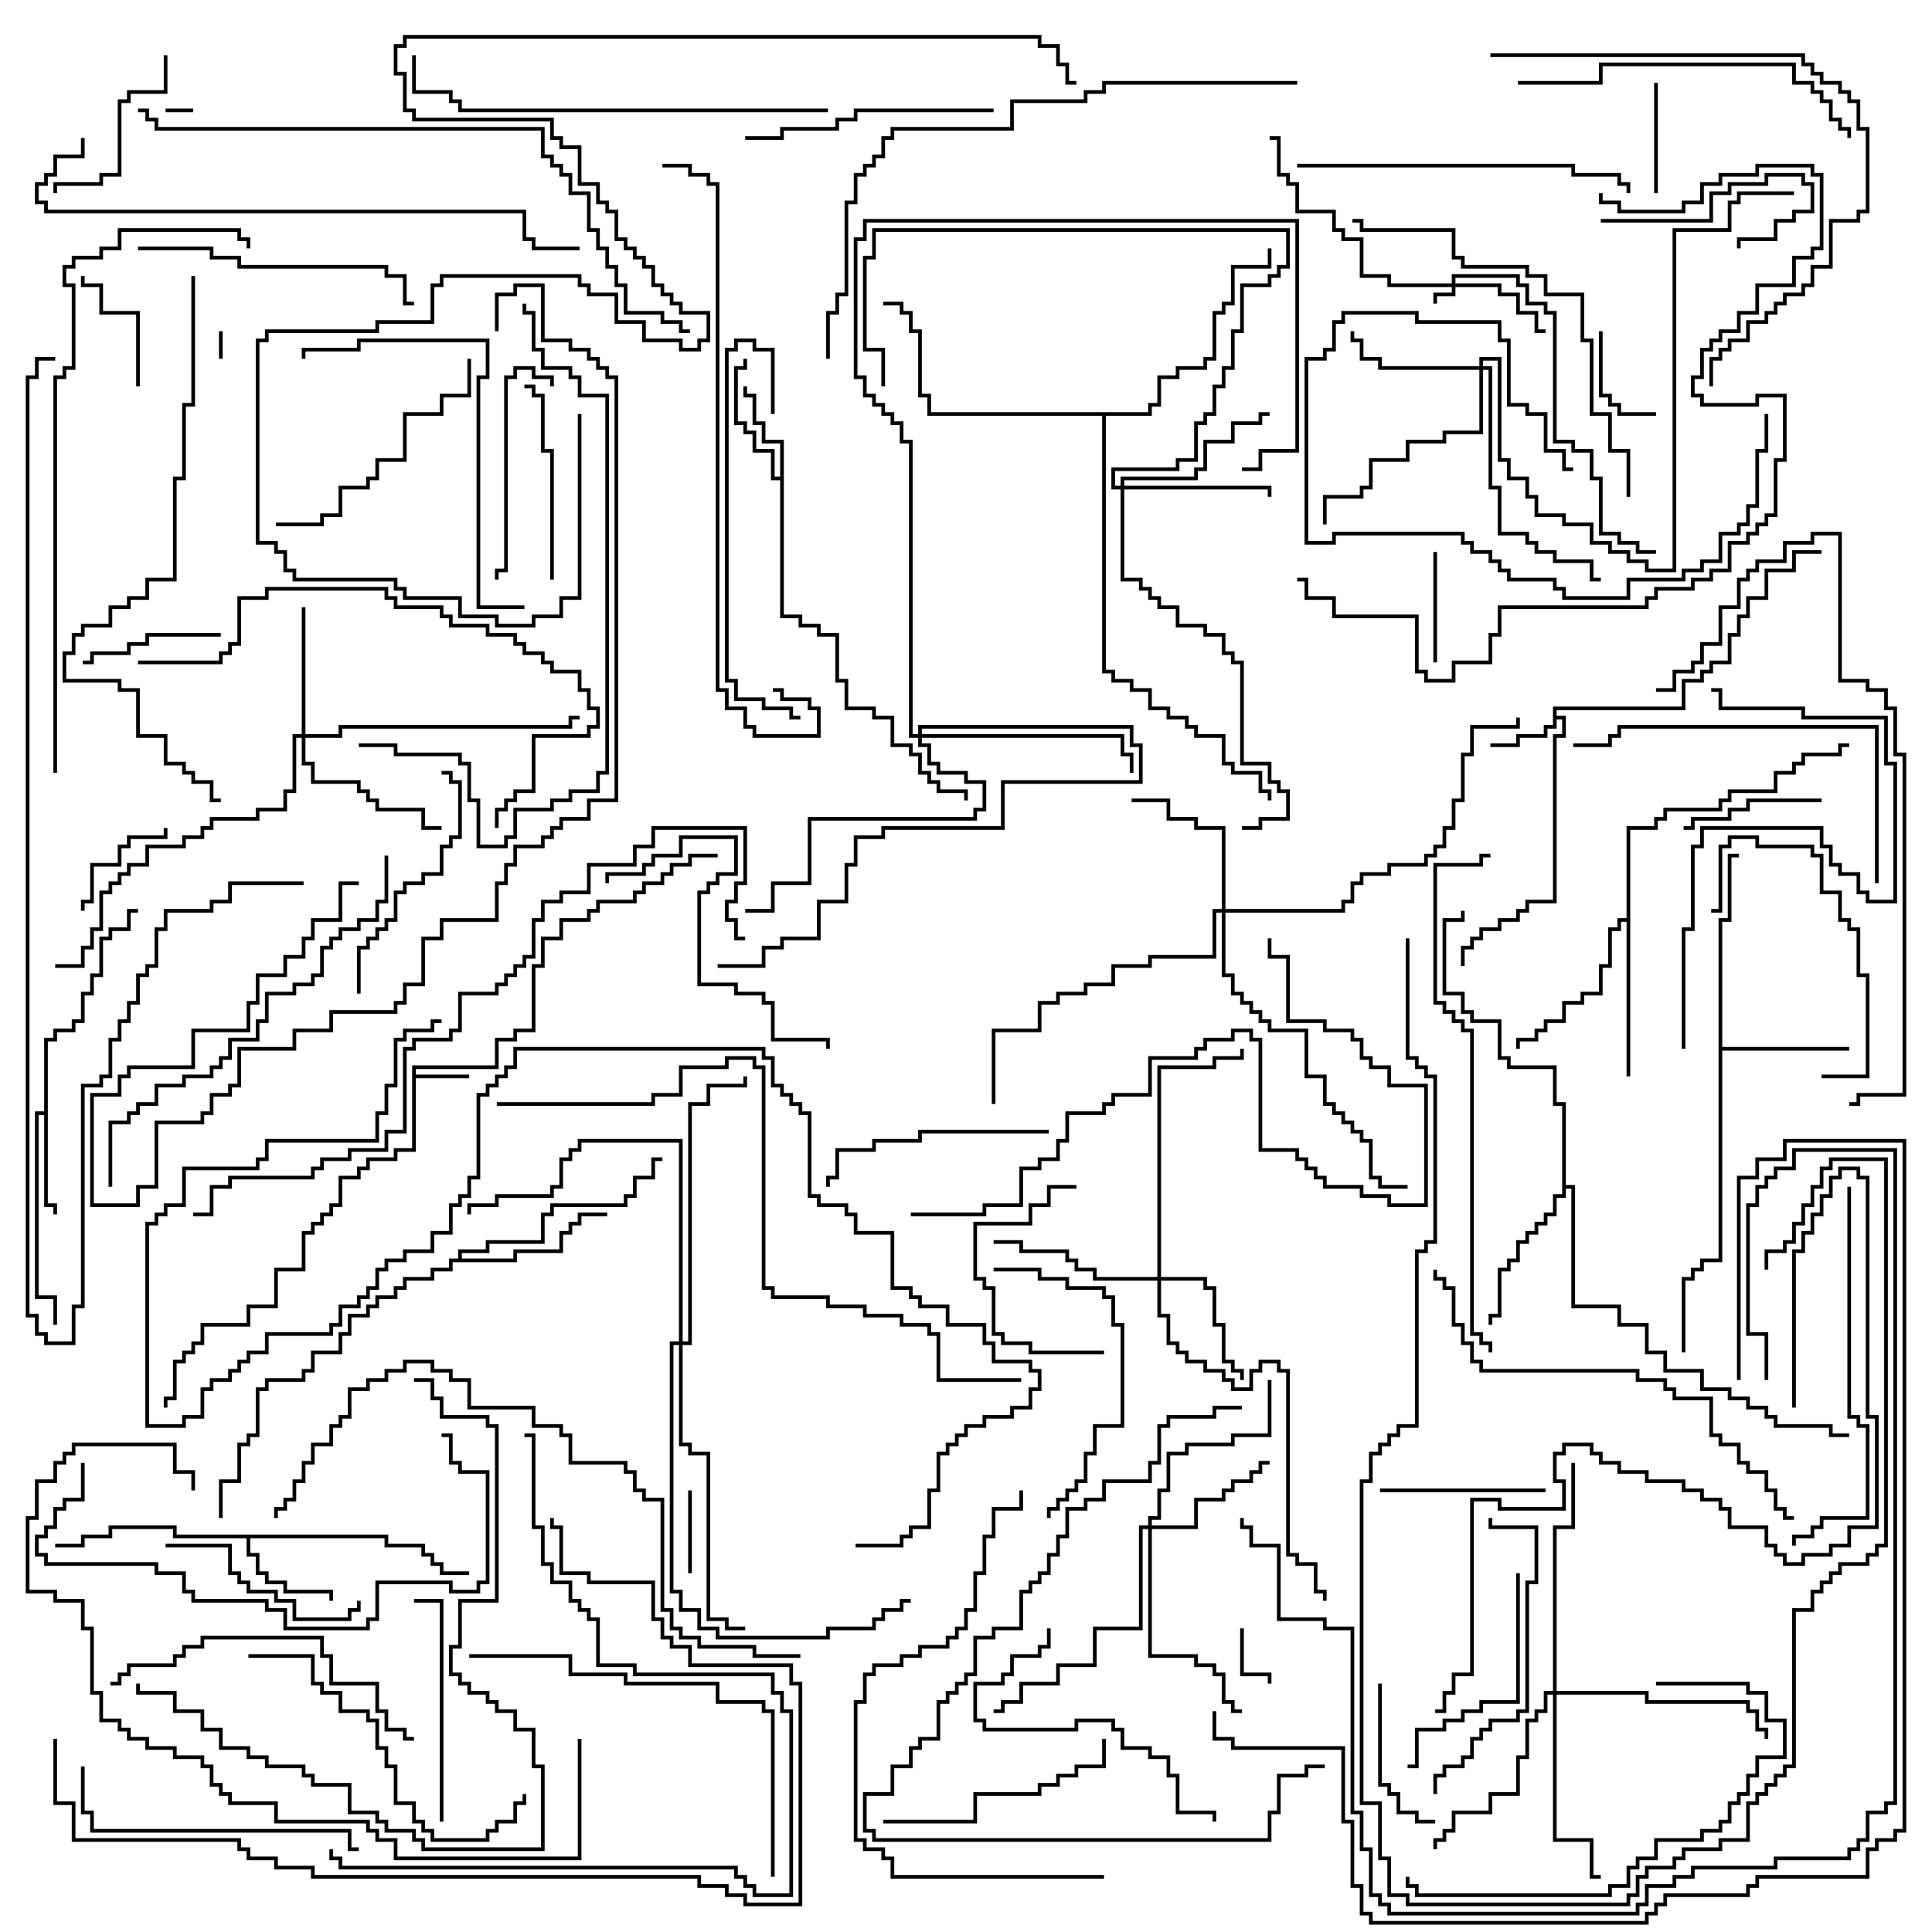 <svg version="1.1" width="105" height="105" xmlns="http://www.w3.org/2000/svg"><path d="M22.4,57.9L26.9,57.9L26.9,56.4L27.9,56.4L27.9,55.9L28.9,55.9L28.9,52.4L29.4,52.4L29.4,50.9L30.4,50.9L30.4,49.9L31.9,49.9L31.9,49.4L32.4,49.4L32.4,48.9L34.4,48.9L34.4,48.4L34.9,48.4L34.9,47.9L35.9,47.9L35.9,47.4L36.4,47.4L36.4,46.9L37.4,46.9L37.4,46.4L39,46.4L39,46.6L37.6,46.6L37.6,47.1L36.6,47.1L36.6,47.6L36.1,47.6L36.1,48.1L35.1,48.1L35.1,48.6L34.6,48.6L34.6,49.1L32.6,49.1L32.6,49.6L32.1,49.6L32.1,50.1L30.6,50.1L30.6,51.1L29.6,51.1L29.6,52.6L29.1,52.6L29.1,56.1L28.1,56.1L28.1,56.6L27.1,56.6L27.1,58.1L22.6,58.1L22.6,58.4L25.5,58.4L25.5,58.6L22.6,58.6L22.6,62.6L21.6,62.6L21.6,63.1L20.1,63.1L20.1,63.6L19.6,63.6L19.6,64.1L18.6,64.1L18.6,65.6L18.1,65.6L18.1,66.1L17.6,66.1L17.6,66.6L17.1,66.6L17.1,67.1L16.6,67.1L16.6,69.1L15.1,69.1L15.1,71.1L13.6,71.1L13.6,72.1L11.1,72.1L11.1,73.1L10.6,73.1L10.6,73.6L10.1,73.6L10.1,74.1L9.6,74.1L9.6,76.1L9.1,76.1L9.1,76.5L8.9,76.5L8.9,75.9L9.4,75.9L9.4,73.9L9.9,73.9L9.9,73.4L10.4,73.4L10.4,72.9L10.9,72.9L10.9,71.9L13.4,71.9L13.4,70.9L14.9,70.9L14.9,68.9L16.4,68.9L16.4,66.9L16.9,66.9L16.9,66.4L17.4,66.4L17.4,65.9L17.9,65.9L17.9,65.4L18.4,65.4L18.4,63.9L19.4,63.9L19.4,63.4L19.9,63.4L19.9,62.9L21.4,62.9L21.4,62.4L22.4,62.4z" stroke="none"/><path d="M84.4,38.4L91.4,38.4L91.4,36.9L92.4,36.9L92.4,36.4L92.9,36.4L92.9,35.9L93.9,35.9L93.9,34.4L94.4,34.4L94.4,33.4L94.9,33.4L94.9,32.4L95.9,32.4L95.9,30.9L97.4,30.9L97.4,29.9L99,29.9L99,30.1L97.6,30.1L97.6,31.1L96.1,31.1L96.1,32.6L95.1,32.6L95.1,33.6L94.6,33.6L94.6,34.6L94.1,34.6L94.1,36.1L93.1,36.1L93.1,36.6L92.6,36.6L92.6,37.1L91.6,37.1L91.6,38.6L84.6,38.6L84.6,38.9L85.1,38.9L85.1,40.1L84.6,40.1L84.6,49.1L83.1,49.1L83.1,49.6L82.6,49.6L82.6,50.1L81.6,50.1L81.6,50.6L80.6,50.6L80.6,51.1L80.1,51.1L80.1,51.6L79.6,51.6L79.6,52.5L79.4,52.5L79.4,51.4L79.9,51.4L79.9,50.9L80.4,50.9L80.4,50.4L81.4,50.4L81.4,49.9L82.4,49.9L82.4,49.4L82.9,49.4L82.9,48.9L84.4,48.9L84.4,39.9L84.9,39.9L84.9,39.1L84.6,39.1L84.6,39.6L84.1,39.6L84.1,40.1L82.6,40.1L82.6,40.6L81,40.6L81,40.4L82.4,40.4L82.4,39.9L83.9,39.9L83.9,39.4L84.4,39.4z" stroke="none"/><path d="M42.4,25.9L42.4,24.1L41.4,24.1L41.4,23.1L40.9,23.1L40.9,21.6L40.4,21.6L40.4,21L40.6,21L40.6,21.4L41.1,21.4L41.1,22.9L41.6,22.9L41.6,23.9L42.6,23.9L42.6,33.4L43.6,33.4L43.6,33.9L44.6,33.9L44.6,34.4L45.6,34.4L45.6,36.9L46.1,36.9L46.1,38.4L47.6,38.4L47.6,38.9L48.6,38.9L48.6,40.4L49.6,40.4L49.6,40.9L50.1,40.9L50.1,41.9L50.6,41.9L50.6,42.4L51.1,42.4L51.1,42.9L52.6,42.9L52.6,43.5L52.4,43.5L52.4,43.1L50.9,43.1L50.9,42.6L50.4,42.6L50.4,42.1L49.9,42.1L49.9,41.1L49.4,41.1L49.4,40.6L48.4,40.6L48.4,39.1L47.4,39.1L47.4,38.6L45.9,38.6L45.9,37.1L45.4,37.1L45.4,34.6L44.4,34.6L44.4,34.1L43.4,34.1L43.4,33.6L42.4,33.6L42.4,26.1L41.9,26.1L41.9,24.6L40.9,24.6L40.9,23.6L40.4,23.6L40.4,23.1L39.9,23.1L39.9,19.9L40.4,19.9L40.4,19.5L40.6,19.5L40.6,20.1L40.1,20.1L40.1,22.9L40.6,22.9L40.6,23.4L41.1,23.4L41.1,24.4L42.1,24.4L42.1,25.9z" stroke="none"/><path d="M2.4,60.4L2.4,56.4L2.9,56.4L2.9,55.9L3.9,55.9L3.9,55.4L4.4,55.4L4.4,53.9L4.9,53.9L4.9,52.9L5.4,52.9L5.4,50.9L5.9,50.9L5.9,50.4L6.9,50.4L6.9,49.4L7.5,49.4L7.5,49.6L7.1,49.6L7.1,50.6L6.1,50.6L6.1,51.1L5.6,51.1L5.6,53.1L5.1,53.1L5.1,54.1L4.6,54.1L4.6,55.6L4.1,55.6L4.1,56.1L3.1,56.1L3.1,56.6L2.6,56.6L2.6,65.4L3.1,65.4L3.1,66L2.9,66L2.9,65.6L2.4,65.6L2.4,60.6L2.1,60.6L2.1,70.4L3.1,70.4L3.1,72L2.9,72L2.9,70.6L1.9,70.6L1.9,60.4z" stroke="none"/><path d="M21.1,83.4L21.1,83.9L23.1,83.9L23.1,84.4L23.6,84.4L23.6,84.9L24.1,84.9L24.1,85.4L25.5,85.4L25.5,85.6L23.9,85.6L23.9,85.1L23.4,85.1L23.4,84.6L22.9,84.6L22.9,84.1L20.9,84.1L20.9,83.6L13.6,83.6L13.6,84.4L14.1,84.4L14.1,85.4L14.6,85.4L14.6,85.9L15.6,85.9L15.6,86.4L18.1,86.4L18.1,87L17.9,87L17.9,86.6L15.4,86.6L15.4,86.1L14.4,86.1L14.4,85.6L13.9,85.6L13.9,84.6L13.4,84.6L13.4,83.6L9.4,83.6L9.4,83.1L6.1,83.1L6.1,83.6L4.6,83.6L4.6,84.1L3,84.1L3,83.9L4.4,83.9L4.4,83.4L5.9,83.4L5.9,82.9L9.6,82.9L9.6,83.4z" stroke="none"/><path d="M93.4,49.9L93.9,49.9L93.9,46.4L94.5,46.4L94.5,46.6L94.1,46.6L94.1,50.1L93.6,50.1L93.6,56.9L100.5,56.9L100.5,57.1L93.6,57.1L93.6,68.6L92.6,68.6L92.6,69.1L92.1,69.1L92.1,69.6L91.6,69.6L91.6,73.5L91.4,73.5L91.4,69.4L91.9,69.4L91.9,68.9L92.4,68.9L92.4,68.4L93.4,68.4z" stroke="none"/><path d="M24.9,68.4L24.9,67.9L26.4,67.9L26.4,67.4L29.4,67.4L29.4,65.9L29.9,65.9L29.9,65.4L33.9,65.4L33.9,64.9L34.4,64.9L34.4,63.9L35.4,63.9L35.4,62.9L36,62.9L36,63.1L35.6,63.1L35.6,64.1L34.6,64.1L34.6,65.1L34.1,65.1L34.1,65.6L30.1,65.6L30.1,66.1L29.6,66.1L29.6,67.6L26.6,67.6L26.6,68.1L25.1,68.1L25.1,68.4L27.9,68.4L27.9,67.9L30.4,67.9L30.4,66.9L30.9,66.9L30.9,66.4L31.4,66.4L31.4,65.9L33,65.9L33,66.1L31.6,66.1L31.6,66.6L31.1,66.6L31.1,67.1L30.6,67.1L30.6,68.1L28.1,68.1L28.1,68.6L24.6,68.6L24.6,69.1L23.6,69.1L23.6,69.6L22.1,69.6L22.1,70.1L21.6,70.1L21.6,70.6L20.6,70.6L20.6,71.1L20.1,71.1L20.1,71.6L19.1,71.6L19.1,72.6L18.6,72.6L18.6,73.6L17.1,73.6L17.1,74.6L16.6,74.6L16.6,75.1L14.6,75.1L14.6,75.6L14.1,75.6L14.1,78.1L13.6,78.1L13.6,78.6L13.1,78.6L13.1,80.6L12.1,80.6L12.1,82.5L11.9,82.5L11.9,80.4L12.9,80.4L12.9,78.4L13.4,78.4L13.4,77.9L13.9,77.9L13.9,75.4L14.4,75.4L14.4,74.9L16.4,74.9L16.4,74.4L16.9,74.4L16.9,73.4L18.4,73.4L18.4,72.4L18.9,72.4L18.9,71.4L19.9,71.4L19.9,70.9L20.4,70.9L20.4,70.4L21.4,70.4L21.4,69.9L21.9,69.9L21.9,69.4L23.4,69.4L23.4,68.9L24.4,68.9L24.4,68.4z" stroke="none"/><path d="M84.9,60.1L84.4,60.1L84.4,58.1L81.9,58.1L81.9,57.6L81.4,57.6L81.4,55.6L79.9,55.6L79.9,55.1L79.4,55.1L79.4,54.1L78.4,54.1L78.4,49.9L79.4,49.9L79.4,49.5L79.6,49.5L79.6,50.1L78.6,50.1L78.6,53.9L79.6,53.9L79.6,54.9L80.1,54.9L80.1,55.4L81.6,55.4L81.6,57.4L82.1,57.4L82.1,57.9L84.6,57.9L84.6,59.9L85.1,59.9L85.1,64.4L85.6,64.4L85.6,70.9L88.1,70.9L88.1,71.9L89.6,71.9L89.6,73.4L90.6,73.4L90.6,74.4L92.6,74.4L92.6,75.4L94.1,75.4L94.1,75.9L95.1,75.9L95.1,76.4L96.1,76.4L96.1,76.9L96.6,76.9L96.6,77.4L99.6,77.4L99.6,77.9L100.5,77.9L100.5,78.1L99.4,78.1L99.4,77.6L96.4,77.6L96.4,77.1L95.9,77.1L95.9,76.6L94.9,76.6L94.9,76.1L93.9,76.1L93.9,75.6L92.4,75.6L92.4,74.6L90.4,74.6L90.4,73.6L89.4,73.6L89.4,72.1L87.9,72.1L87.9,71.1L85.4,71.1L85.4,64.6L85.1,64.6L85.1,65.1L84.6,65.1L84.6,66.1L84.1,66.1L84.1,66.6L83.6,66.6L83.6,67.1L83.1,67.1L83.1,67.6L82.6,67.6L82.6,68.6L82.1,68.6L82.1,69.1L81.6,69.1L81.6,71.6L81.1,71.6L81.1,72L80.9,72L80.9,71.4L81.4,71.4L81.4,68.9L81.9,68.9L81.9,68.4L82.4,68.4L82.4,67.4L82.9,67.4L82.9,66.9L83.4,66.9L83.4,66.4L83.9,66.4L83.9,65.9L84.4,65.9L84.4,64.9L84.9,64.9z" stroke="none"/><path d="M88.4,49.9L88.4,44.9L89.9,44.9L89.9,44.4L90.4,44.4L90.4,43.9L93.4,43.9L93.4,43.4L93.9,43.4L93.9,42.9L96.4,42.9L96.4,41.9L97.4,41.9L97.4,41.4L97.9,41.4L97.9,40.9L99.9,40.9L99.9,40.4L100.5,40.4L100.5,40.6L100.1,40.6L100.1,41.1L98.1,41.1L98.1,41.6L97.6,41.6L97.6,42.1L96.6,42.1L96.6,43.1L94.1,43.1L94.1,43.6L93.6,43.6L93.6,44.1L90.6,44.1L90.6,44.6L90.1,44.6L90.1,45.1L88.6,45.1L88.6,58.5L88.4,58.5L88.4,50.1L88.1,50.1L88.1,50.6L87.6,50.6L87.6,52.6L87.1,52.6L87.1,54.1L86.1,54.1L86.1,54.6L85.1,54.6L85.1,55.6L84.1,55.6L84.1,56.1L83.6,56.1L83.6,56.6L82.6,56.6L82.6,57L82.4,57L82.4,56.4L83.4,56.4L83.4,55.9L83.9,55.9L83.9,55.4L84.9,55.4L84.9,54.4L85.9,54.4L85.9,53.9L86.9,53.9L86.9,52.4L87.4,52.4L87.4,50.4L87.9,50.4L87.9,49.9z" stroke="none"/><path d="M62.4,22.4L62.4,21.9L62.9,21.9L62.9,20.4L63.9,20.4L63.9,19.9L65.4,19.9L65.4,19.4L65.9,19.4L65.9,16.9L66.4,16.9L66.4,16.4L66.9,16.4L66.9,14.4L68.9,14.4L68.9,13.5L69.1,13.5L69.1,14.6L67.1,14.6L67.1,16.6L66.6,16.6L66.6,17.1L66.1,17.1L66.1,19.6L65.6,19.6L65.6,20.1L64.1,20.1L64.1,20.6L63.1,20.6L63.1,22.1L62.6,22.1L62.6,22.6L60.1,22.6L60.1,36.4L60.6,36.4L60.6,36.9L61.6,36.9L61.6,37.4L62.6,37.4L62.6,38.4L63.6,38.4L63.6,38.9L64.6,38.9L64.6,39.4L65.1,39.4L65.1,39.9L66.6,39.9L66.6,41.4L67.1,41.4L67.1,41.9L68.6,41.9L68.6,42.9L69.1,42.9L69.1,43.5L68.9,43.5L68.9,43.1L68.4,43.1L68.4,42.1L66.9,42.1L66.9,41.6L66.4,41.6L66.4,40.1L64.9,40.1L64.9,39.6L64.4,39.6L64.4,39.1L63.4,39.1L63.4,38.6L62.4,38.6L62.4,37.6L61.4,37.6L61.4,37.1L60.4,37.1L60.4,36.6L59.9,36.6L59.9,22.6L50.4,22.6L50.4,21.6L49.9,21.6L49.9,18.1L49.4,18.1L49.4,17.1L48.9,17.1L48.9,16.6L48,16.6L48,16.4L49.1,16.4L49.1,16.9L49.6,16.9L49.6,17.9L50.1,17.9L50.1,21.4L50.6,21.4L50.6,22.4z" stroke="none"/><path d="M78.9,15.4L78.9,14.9L82.6,14.9L82.6,15.4L83.1,15.4L83.1,16.4L84.1,16.4L84.1,16.9L84.6,16.9L84.6,23.9L85.6,23.9L85.6,24.4L86.6,24.4L86.6,25.9L87.1,25.9L87.1,28.9L88.1,28.9L88.1,29.4L89.1,29.4L89.1,29.9L90,29.9L90,30.1L88.9,30.1L88.9,29.6L87.9,29.6L87.9,29.1L86.9,29.1L86.9,26.1L86.4,26.1L86.4,24.6L85.4,24.6L85.4,24.1L84.4,24.1L84.4,17.1L83.9,17.1L83.9,16.6L82.9,16.6L82.9,15.6L82.4,15.6L82.4,15.1L79.1,15.1L79.1,15.4L81.6,15.4L81.6,15.9L82.6,15.9L82.6,16.9L83.6,16.9L83.6,17.9L84,17.9L84,18.1L83.4,18.1L83.4,17.1L82.4,17.1L82.4,16.1L81.4,16.1L81.4,15.6L79.1,15.6L79.1,16.1L78.1,16.1L78.1,16.5L77.9,16.5L77.9,15.9L78.9,15.9L78.9,15.6L75.4,15.6L75.4,15.1L73.9,15.1L73.9,13.1L72.9,13.1L72.9,12.6L72.4,12.6L72.4,11.6L70.4,11.6L70.4,10.1L69.9,10.1L69.9,9.6L69.4,9.6L69.4,7.6L69,7.6L69,7.4L69.6,7.4L69.6,9.4L70.1,9.4L70.1,9.9L70.6,9.9L70.6,11.4L72.6,11.4L72.6,12.4L73.1,12.4L73.1,12.9L74.1,12.9L74.1,14.9L75.6,14.9L75.6,15.4z" stroke="none"/><path d="M16.4,39.9L16.4,33L16.6,33L16.6,39.9L18.4,39.9L18.4,39.4L30.9,39.4L30.9,38.9L31.5,38.9L31.5,39.1L31.1,39.1L31.1,39.6L18.6,39.6L18.6,40.1L16.6,40.1L16.6,41.4L17.1,41.4L17.1,42.4L19.6,42.4L19.6,42.9L20.1,42.9L20.1,43.4L20.6,43.4L20.6,43.9L23.1,43.9L23.1,44.9L24,44.9L24,45.1L22.9,45.1L22.9,44.1L20.4,44.1L20.4,43.6L19.9,43.6L19.9,43.1L19.4,43.1L19.4,42.6L16.9,42.6L16.9,41.6L16.4,41.6L16.4,40.1L16.1,40.1L16.1,43.1L15.6,43.1L15.6,44.1L14.1,44.1L14.1,44.6L11.6,44.6L11.6,45.1L11.1,45.1L11.1,45.6L10.1,45.6L10.1,46.1L8.1,46.1L8.1,47.1L7.1,47.1L7.1,47.6L6.6,47.6L6.6,48.1L6.1,48.1L6.1,48.6L5.6,48.6L5.6,50.6L5.1,50.6L5.1,51.6L4.6,51.6L4.6,52.6L3,52.6L3,52.4L4.4,52.4L4.4,51.4L4.9,51.4L4.9,50.4L5.4,50.4L5.4,48.4L5.9,48.4L5.9,47.9L6.4,47.9L6.4,47.4L6.9,47.4L6.9,46.9L7.9,46.9L7.9,45.9L9.9,45.9L9.9,45.4L10.9,45.4L10.9,44.9L11.4,44.9L11.4,44.4L13.9,44.4L13.9,43.9L15.4,43.9L15.4,42.9L15.9,42.9L15.9,39.9z" stroke="none"/><path d="M62.9,69.4L62.9,57.9L65.9,57.9L65.9,57.4L67.4,57.4L67.4,57L67.6,57L67.6,57.6L66.1,57.6L66.1,58.1L63.1,58.1L63.1,69.4L65.6,69.4L65.6,69.9L66.1,69.9L66.1,71.9L66.6,71.9L66.6,73.9L67.1,73.9L67.1,74.4L67.6,74.4L67.6,75L67.4,75L67.4,74.6L66.9,74.6L66.9,74.1L66.4,74.1L66.4,72.1L65.9,72.1L65.9,70.1L65.4,70.1L65.4,69.6L63.1,69.6L63.1,71.4L63.6,71.4L63.6,72.9L64.1,72.9L64.1,73.4L64.6,73.4L64.6,73.9L65.6,73.9L65.6,74.4L66.6,74.4L66.6,74.9L67.1,74.9L67.1,75.4L67.9,75.4L67.9,74.4L68.4,74.4L68.4,73.9L69.6,73.9L69.6,74.4L70.1,74.4L70.1,84.4L70.6,84.4L70.6,84.9L71.6,84.9L71.6,86.4L72.1,86.4L72.1,87L71.9,87L71.9,86.6L71.4,86.6L71.4,85.1L70.4,85.1L70.4,84.6L69.9,84.6L69.9,74.6L69.4,74.6L69.4,74.1L68.6,74.1L68.6,74.6L68.1,74.6L68.1,75.6L66.9,75.6L66.9,75.1L66.4,75.1L66.4,74.6L65.4,74.6L65.4,74.1L64.4,74.1L64.4,73.6L63.9,73.6L63.9,73.1L63.4,73.1L63.4,71.6L62.9,71.6L62.9,69.6L59.4,69.6L59.4,69.1L58.4,69.1L58.4,68.6L57.9,68.6L57.9,68.1L55.4,68.1L55.4,67.6L54,67.6L54,67.4L55.6,67.4L55.6,67.9L58.1,67.9L58.1,68.4L58.6,68.4L58.6,68.9L59.6,68.9L59.6,69.4z" stroke="none"/><path d="M80.4,19.9L80.4,19.4L81.6,19.4L81.6,24.9L82.1,24.9L82.1,25.9L83.1,25.9L83.1,26.9L83.6,26.9L83.6,27.9L85.1,27.9L85.1,28.4L86.6,28.4L86.6,29.4L87.6,29.4L87.6,29.9L88.6,29.9L88.6,30.4L89.6,30.4L89.6,30.9L90.9,30.9L90.9,12.4L93.9,12.4L93.9,10.9L94.4,10.9L94.4,10.4L97.5,10.4L97.5,10.6L94.6,10.6L94.6,11.1L94.1,11.1L94.1,12.6L91.1,12.6L91.1,31.1L89.4,31.1L89.4,30.6L88.4,30.6L88.4,30.1L87.4,30.1L87.4,29.6L86.4,29.6L86.4,28.6L84.9,28.6L84.9,28.1L83.4,28.1L83.4,27.1L82.9,27.1L82.9,26.1L81.9,26.1L81.9,25.1L81.4,25.1L81.4,19.6L80.6,19.6L80.6,19.9L81.1,19.9L81.1,26.4L81.6,26.4L81.6,28.9L83.1,28.9L83.1,29.4L83.6,29.4L83.6,29.9L84.6,29.9L84.6,30.4L86.6,30.4L86.6,31.4L87,31.4L87,31.6L86.4,31.6L86.4,30.6L84.4,30.6L84.4,30.1L83.4,30.1L83.4,29.6L82.9,29.6L82.9,29.1L81.4,29.1L81.4,26.6L80.9,26.6L80.9,20.1L80.6,20.1L80.6,23.6L78.6,23.6L78.6,24.1L76.6,24.1L76.6,25.1L74.6,25.1L74.6,26.6L74.1,26.6L74.1,27.1L72.1,27.1L72.1,28.5L71.9,28.5L71.9,26.9L73.9,26.9L73.9,26.4L74.4,26.4L74.4,24.9L76.4,24.9L76.4,23.9L78.4,23.9L78.4,23.4L80.4,23.4L80.4,20.1L74.9,20.1L74.9,19.6L73.9,19.6L73.9,18.6L73.4,18.6L73.4,18L73.6,18L73.6,18.4L74.1,18.4L74.1,19.4L75.1,19.4L75.1,19.9z" stroke="none"/><path d="M62.4,82.9L62.4,82.4L62.9,82.4L62.9,80.9L63.4,80.9L63.4,78.9L64.4,78.9L64.4,78.4L66.9,78.4L66.9,77.9L68.9,77.9L68.9,75L69.1,75L69.1,78.1L67.1,78.1L67.1,78.6L64.6,78.6L64.6,79.1L63.6,79.1L63.6,81.1L63.1,81.1L63.1,82.6L62.6,82.6L62.6,82.9L64.9,82.9L64.9,81.4L66.4,81.4L66.4,80.9L66.9,80.9L66.9,80.4L67.9,80.4L67.9,79.9L68.4,79.9L68.4,79.4L69,79.4L69,79.6L68.6,79.6L68.6,80.1L68.1,80.1L68.1,80.6L67.1,80.6L67.1,81.1L66.6,81.1L66.6,81.6L65.1,81.6L65.1,83.1L62.6,83.1L62.6,89.9L65.1,89.9L65.1,90.4L66.1,90.4L66.1,90.9L66.6,90.9L66.6,92.4L67.1,92.4L67.1,92.9L67.5,92.9L67.5,93.1L66.9,93.1L66.9,92.6L66.4,92.6L66.4,91.1L65.9,91.1L65.9,90.6L64.9,90.6L64.9,90.1L62.4,90.1L62.4,83.1L62.1,83.1L62.1,88.6L59.6,88.6L59.6,90.6L57.6,90.6L57.6,91.6L55.6,91.6L55.6,92.6L54.6,92.6L54.6,93.1L54,93.1L54,92.9L54.4,92.9L54.4,92.4L55.4,92.4L55.4,91.4L57.4,91.4L57.4,90.4L59.4,90.4L59.4,88.4L61.9,88.4L61.9,82.9z" stroke="none"/><path d="M66.4,49.4L66.4,45.1L64.9,45.1L64.9,44.6L63.4,44.6L63.4,43.6L61.5,43.6L61.5,43.4L63.6,43.4L63.6,44.4L65.1,44.4L65.1,44.9L66.6,44.9L66.6,49.4L72.9,49.4L72.9,48.9L73.4,48.9L73.4,47.9L73.9,47.9L73.9,47.4L75.4,47.4L75.4,46.9L77.4,46.9L77.4,46.4L77.9,46.4L77.9,45.9L78.4,45.9L78.4,44.9L78.9,44.9L78.9,43.4L79.4,43.4L79.4,40.9L79.9,40.9L79.9,39.4L82.4,39.4L82.4,39L82.6,39L82.6,39.6L80.1,39.6L80.1,41.1L79.6,41.1L79.6,43.6L79.1,43.6L79.1,45.1L78.6,45.1L78.6,46.1L78.1,46.1L78.1,46.6L77.6,46.6L77.6,47.1L75.6,47.1L75.6,47.6L74.1,47.6L74.1,48.1L73.6,48.1L73.6,49.1L73.1,49.1L73.1,49.6L66.6,49.6L66.6,52.9L67.1,52.9L67.1,53.9L67.6,53.9L67.6,54.4L68.1,54.4L68.1,54.9L68.6,54.9L68.6,55.4L69.1,55.4L69.1,55.9L71.1,55.9L71.1,58.4L72.1,58.4L72.1,59.9L72.6,59.9L72.6,60.4L73.1,60.4L73.1,60.9L73.6,60.9L73.6,61.4L74.1,61.4L74.1,61.9L74.6,61.9L74.6,63.9L75.1,63.9L75.1,64.4L76.5,64.4L76.5,64.6L74.9,64.6L74.9,64.1L74.4,64.1L74.4,62.1L73.9,62.1L73.9,61.6L73.4,61.6L73.4,61.1L72.9,61.1L72.9,60.6L72.4,60.6L72.4,60.1L71.9,60.1L71.9,58.6L70.9,58.6L70.9,56.1L68.9,56.1L68.9,55.6L68.4,55.6L68.4,55.1L67.9,55.1L67.9,54.6L67.4,54.6L67.4,54.1L66.9,54.1L66.9,53.1L66.4,53.1L66.4,49.6L66.1,49.6L66.1,52.1L62.6,52.1L62.6,52.6L60.6,52.6L60.6,53.6L59.1,53.6L59.1,54.1L57.6,54.1L57.6,54.6L56.6,54.6L56.6,56.1L54.1,56.1L54.1,60L53.9,60L53.9,55.9L56.4,55.9L56.4,54.4L57.4,54.4L57.4,53.9L58.9,53.9L58.9,53.4L60.4,53.4L60.4,52.4L62.4,52.4L62.4,51.9L65.9,51.9L65.9,49.4z" stroke="none"/><path d="M60.9,26.4L60.9,25.9L64.9,25.9L64.9,25.4L65.4,25.4L65.4,23.9L66.9,23.9L66.9,22.9L68.4,22.9L68.4,22.4L69,22.4L69,22.6L68.6,22.6L68.6,23.1L67.1,23.1L67.1,24.1L65.6,24.1L65.6,25.6L65.1,25.6L65.1,26.1L61.1,26.1L61.1,26.4L69.1,26.4L69.1,27L68.9,27L68.9,26.6L61.1,26.6L61.1,31.4L62.1,31.4L62.1,31.9L62.6,31.9L62.6,32.4L63.1,32.4L63.1,32.9L64.1,32.9L64.1,33.9L65.6,33.9L65.6,34.4L66.6,34.4L66.6,35.4L67.1,35.4L67.1,35.9L67.6,35.9L67.6,41.4L69.1,41.4L69.1,42.4L69.6,42.4L69.6,42.9L70.1,42.9L70.1,44.6L68.6,44.6L68.6,45.1L67.5,45.1L67.5,44.9L68.4,44.9L68.4,44.4L69.9,44.4L69.9,43.1L69.4,43.1L69.4,42.6L68.9,42.6L68.9,41.6L67.4,41.6L67.4,36.1L66.9,36.1L66.9,35.6L66.4,35.6L66.4,34.6L65.4,34.6L65.4,34.1L63.9,34.1L63.9,33.1L62.9,33.1L62.9,32.6L62.4,32.6L62.4,32.1L61.9,32.1L61.9,31.6L60.9,31.6L60.9,26.6L60.4,26.6L60.4,25.4L63.9,25.4L63.9,24.9L64.9,24.9L64.9,22.9L65.4,22.9L65.4,22.4L65.9,22.4L65.9,20.9L66.4,20.9L66.4,19.9L66.9,19.9L66.9,17.9L67.4,17.9L67.4,15.4L68.9,15.4L68.9,14.9L69.4,14.9L69.4,14.4L69.9,14.4L69.9,12.6L47.6,12.6L47.6,14.1L47.1,14.1L47.1,18.9L48.1,18.9L48.1,21L47.9,21L47.9,19.1L46.9,19.1L46.9,13.9L47.4,13.9L47.4,12.4L70.1,12.4L70.1,14.6L69.6,14.6L69.6,15.1L69.1,15.1L69.1,15.6L67.6,15.6L67.6,18.1L67.1,18.1L67.1,20.1L66.6,20.1L66.6,21.1L66.1,21.1L66.1,22.6L65.6,22.6L65.6,23.1L65.1,23.1L65.1,25.1L64.1,25.1L64.1,25.6L60.6,25.6L60.6,26.4z" stroke="none"/><path d="M84.4,91.9L84.4,82.9L85.4,82.9L85.4,79.5L85.6,79.5L85.6,83.1L84.6,83.1L84.6,91.9L89.6,91.9L89.6,92.4L95.1,92.4L95.1,92.9L95.6,92.9L95.6,93.9L96.1,93.9L96.1,94.5L95.9,94.5L95.9,94.1L95.4,94.1L95.4,93.1L94.9,93.1L94.9,92.6L89.4,92.6L89.4,92.1L84.6,92.1L84.6,99.9L86.6,99.9L86.6,101.9L87,101.9L87,102.1L86.4,102.1L86.4,100.1L84.4,100.1L84.4,92.1L84.1,92.1L84.1,93.1L83.6,93.1L83.6,93.6L83.1,93.6L83.1,95.6L82.6,95.6L82.6,97.6L81.1,97.6L81.1,98.6L79.1,98.6L79.1,99.6L78.6,99.6L78.6,100.1L78.1,100.1L78.1,100.5L77.9,100.5L77.9,99.9L78.4,99.9L78.4,99.4L78.9,99.4L78.9,98.4L80.9,98.4L80.9,97.4L82.4,97.4L82.4,95.4L82.9,95.4L82.9,93.4L83.4,93.4L83.4,92.9L83.9,92.9L83.9,91.9z" stroke="none"/><path d="M49.9,39.9L49.9,39.4L61.6,39.4L61.6,40.4L62.1,40.4L62.1,42.6L54.6,42.6L54.6,45.1L48.1,45.1L48.1,45.6L46.6,45.6L46.6,47.1L46.1,47.1L46.1,49.1L44.6,49.1L44.6,51.1L42.6,51.1L42.6,51.6L41.6,51.6L41.6,52.6L39,52.6L39,52.4L41.4,52.4L41.4,51.4L42.4,51.4L42.4,50.9L44.4,50.9L44.4,48.9L45.9,48.9L45.9,46.9L46.4,46.9L46.4,45.4L47.9,45.4L47.9,44.9L54.4,44.9L54.4,42.4L61.9,42.4L61.9,40.6L61.4,40.6L61.4,39.6L50.1,39.6L50.1,39.9L61.1,39.9L61.1,40.9L61.6,40.9L61.6,42L61.4,42L61.4,41.1L60.9,41.1L60.9,40.1L50.1,40.1L50.1,40.4L50.6,40.4L50.6,41.4L51.1,41.4L51.1,41.9L52.6,41.9L52.6,42.4L53.6,42.4L53.6,44.1L53.1,44.1L53.1,44.6L44.1,44.6L44.1,48.1L42.1,48.1L42.1,49.6L40.5,49.6L40.5,49.4L41.9,49.4L41.9,47.9L43.9,47.9L43.9,44.4L52.9,44.4L52.9,43.9L53.4,43.9L53.4,42.6L52.4,42.6L52.4,42.1L50.9,42.1L50.9,41.6L50.4,41.6L50.4,40.6L49.9,40.6L49.9,40.1L49.4,40.1L49.4,24.1L48.9,24.1L48.9,23.1L48.4,23.1L48.4,22.6L47.9,22.6L47.9,22.1L47.4,22.1L47.4,21.6L46.9,21.6L46.9,20.6L46.4,20.6L46.4,12.9L46.9,12.9L46.9,11.9L70.6,11.9L70.6,24.6L68.6,24.6L68.6,25.6L67.5,25.6L67.5,25.4L68.4,25.4L68.4,24.4L70.4,24.4L70.4,12.1L47.1,12.1L47.1,13.1L46.6,13.1L46.6,20.4L47.1,20.4L47.1,21.4L47.6,21.4L47.6,21.9L48.1,21.9L48.1,22.4L48.6,22.4L48.6,22.9L49.1,22.9L49.1,23.9L49.6,23.9L49.6,39.9z" stroke="none"/><path d="M36.9,72.9L36.9,62.1L31.6,62.1L31.6,62.6L31.1,62.6L31.1,63.1L30.6,63.1L30.6,64.6L30.1,64.6L30.1,65.1L27.1,65.1L27.1,65.6L25.6,65.6L25.6,66L25.4,66L25.4,65.4L26.9,65.4L26.9,64.9L29.9,64.9L29.9,64.4L30.4,64.4L30.4,62.9L30.9,62.9L30.9,62.4L31.4,62.4L31.4,61.9L37.1,61.9L37.1,72.9L37.4,72.9L37.4,59.9L38.4,59.9L38.4,58.9L40.4,58.9L40.4,58.5L40.6,58.5L40.6,59.1L38.6,59.1L38.6,60.1L37.6,60.1L37.6,73.1L37.1,73.1L37.1,78.4L37.6,78.4L37.6,78.9L38.6,78.9L38.6,87.9L39.6,87.9L39.6,88.4L40.5,88.4L40.5,88.6L39.4,88.6L39.4,88.1L38.4,88.1L38.4,79.1L37.4,79.1L37.4,78.6L36.9,78.6L36.9,73.1L36.6,73.1L36.6,86.4L37.1,86.4L37.1,87.4L38.1,87.4L38.1,88.4L39.1,88.4L39.1,88.9L44.9,88.9L44.9,88.4L47.4,88.4L47.4,87.9L47.9,87.9L47.9,87.4L48.9,87.4L48.9,86.9L49.5,86.9L49.5,87.1L49.1,87.1L49.1,87.6L48.1,87.6L48.1,88.1L47.6,88.1L47.6,88.6L45.1,88.6L45.1,89.1L38.9,89.1L38.9,88.6L37.9,88.6L37.9,87.6L36.9,87.6L36.9,86.6L36.4,86.6L36.4,72.9z" stroke="none"/><path d="M9,6.1L9,5.9L10.5,5.9L10.5,6.1z" stroke="none"/><path d="M11.9,18L12.1,18L12.1,19.5L11.9,19.5z" stroke="none"/><path d="M67.4,88.5L67.6,88.5L67.6,90.9L69.1,90.9L69.1,91.5L68.9,91.5L68.9,91.1L67.4,91.1z" stroke="none"/><path d="M37.4,81L37.6,81L37.6,85.5L37.4,85.5z" stroke="none"/><path d="M86.9,18L87.1,18L87.1,21.4L87.6,21.4L87.6,21.9L88.1,21.9L88.1,22.4L90,22.4L90,22.6L87.9,22.6L87.9,22.1L87.4,22.1L87.4,21.6L86.9,21.6z" stroke="none"/><path d="M89.9,4.5L90.1,4.5L90.1,10.5L89.9,10.5z" stroke="none"/><path d="M77.9,30L78.1,30L78.1,36L77.9,36z" stroke="none"/><path d="M8.9,45L9.1,45L9.1,45.6L7.1,45.6L7.1,46.1L6.6,46.1L6.6,47.1L5.1,47.1L5.1,49.1L4.6,49.1L4.6,49.5L4.4,49.5L4.4,48.9L4.9,48.9L4.9,46.9L6.4,46.9L6.4,45.9L6.9,45.9L6.9,45.4L8.9,45.4z" stroke="none"/><path d="M7.6,21L7.4,21L7.4,17.1L5.4,17.1L5.4,15.6L4.4,15.6L4.4,15L4.6,15L4.6,15.4L5.6,15.4L5.6,16.9L7.6,16.9z" stroke="none"/><path d="M99,43.4L99,43.6L95.1,43.6L95.1,44.1L94.1,44.1L94.1,44.6L92.1,44.6L92.1,45.1L91.5,45.1L91.5,44.9L91.9,44.9L91.9,44.4L93.9,44.4L93.9,43.9L94.9,43.9L94.9,43.4z" stroke="none"/><path d="M87,12.1L87,11.9L92.9,11.9L92.9,10.4L93.9,10.4L93.9,9.9L95.9,9.9L95.9,9.4L98.1,9.4L98.1,9.9L98.6,9.9L98.6,11.6L97.6,11.6L97.6,12.1L96.6,12.1L96.6,13.1L94.6,13.1L94.6,13.5L94.4,13.5L94.4,12.9L96.4,12.9L96.4,11.9L97.4,11.9L97.4,11.4L98.4,11.4L98.4,10.1L97.9,10.1L97.9,9.6L96.1,9.6L96.1,10.1L94.1,10.1L94.1,10.6L93.1,10.6L93.1,12.1z" stroke="none"/><path d="M4.5,36.1L4.5,35.9L4.9,35.9L4.9,35.4L6.9,35.4L6.9,34.9L7.9,34.9L7.9,34.4L12,34.4L12,34.6L8.1,34.6L8.1,35.1L7.1,35.1L7.1,35.6L5.1,35.6L5.1,36.1z" stroke="none"/><path d="M74.9,91.5L75.1,91.5L75.1,96.9L75.6,96.9L75.6,97.4L76.1,97.4L76.1,98.4L77.1,98.4L77.1,98.9L78,98.9L78,99.1L76.9,99.1L76.9,98.6L75.9,98.6L75.9,97.6L75.4,97.6L75.4,97.1L74.9,97.1z" stroke="none"/><path d="M84,80.9L84,81.1L75,81.1L75,80.9z" stroke="none"/><path d="M60,73.4L60,73.6L55.9,73.6L55.9,73.1L54.4,73.1L54.4,72.6L53.9,72.6L53.9,70.1L53.4,70.1L53.4,69.6L52.9,69.6L52.9,66.4L55.9,66.4L55.9,65.4L56.9,65.4L56.9,64.4L58.5,64.4L58.5,64.6L57.1,64.6L57.1,65.6L56.1,65.6L56.1,66.6L53.1,66.6L53.1,69.4L53.6,69.4L53.6,69.9L54.1,69.9L54.1,72.4L54.6,72.4L54.6,72.9L56.1,72.9L56.1,73.4z" stroke="none"/><path d="M8.9,3L9.1,3L9.1,5.1L7.1,5.1L7.1,5.6L6.6,5.6L6.6,9.6L5.6,9.6L5.6,10.1L3.1,10.1L3.1,10.5L2.9,10.5L2.9,9.9L5.4,9.9L5.4,9.4L6.4,9.4L6.4,5.4L6.9,5.4L6.9,4.9L8.9,4.9z" stroke="none"/><path d="M30.1,31.5L29.9,31.5L29.9,24.6L29.4,24.6L29.4,21.6L28.9,21.6L28.9,21.1L28.5,21.1L28.5,20.9L29.1,20.9L29.1,21.4L29.6,21.4L29.6,24.4L30.1,24.4z" stroke="none"/><path d="M99,58.6L99,58.4L101.4,58.4L101.4,53.1L100.9,53.1L100.9,50.6L100.4,50.6L100.4,50.1L99.9,50.1L99.9,48.6L98.9,48.6L98.9,46.6L98.4,46.6L98.4,46.1L95.4,46.1L95.4,45.6L94.1,45.6L94.1,46.1L93.6,46.1L93.6,49.6L93,49.6L93,49.4L93.4,49.4L93.4,45.9L93.9,45.9L93.9,45.4L95.6,45.4L95.6,45.9L98.6,45.9L98.6,46.4L99.1,46.4L99.1,48.4L100.1,48.4L100.1,49.9L100.6,49.9L100.6,50.4L101.1,50.4L101.1,52.9L101.6,52.9L101.6,58.6z" stroke="none"/><path d="M30.1,21L29.9,21L29.9,20.6L28.9,20.6L28.9,20.1L28.1,20.1L28.1,20.6L27.6,20.6L27.6,31.1L27.1,31.1L27.1,31.5L26.9,31.5L26.9,30.9L27.4,30.9L27.4,20.4L27.9,20.4L27.9,19.9L29.1,19.9L29.1,20.4L30.1,20.4z" stroke="none"/><path d="M95.9,22.5L96.1,22.5L96.1,24.6L95.6,24.6L95.6,27.6L95.1,27.6L95.1,28.6L94.6,28.6L94.6,29.1L93.6,29.1L93.6,30.6L92.6,30.6L92.6,31.1L91.6,31.1L91.6,31.6L88.6,31.6L88.6,32.6L84.9,32.6L84.9,32.1L84.4,32.1L84.4,31.6L81.9,31.6L81.9,31.1L81.4,31.1L81.4,30.6L80.9,30.6L80.9,30.1L79.9,30.1L79.9,29.6L79.4,29.6L79.4,29.1L72.6,29.1L72.6,29.6L70.9,29.6L70.9,19.4L71.9,19.4L71.9,18.9L72.4,18.9L72.4,17.4L72.9,17.4L72.9,16.9L77.1,16.9L77.1,17.4L81.6,17.4L81.6,18.4L82.1,18.4L82.1,21.9L83.1,21.9L83.1,22.4L84.1,22.4L84.1,24.4L85.1,24.4L85.1,25.4L85.5,25.4L85.5,25.6L84.9,25.6L84.9,24.6L83.9,24.6L83.9,22.6L82.9,22.6L82.9,22.1L81.9,22.1L81.9,18.6L81.4,18.6L81.4,17.6L76.9,17.6L76.9,17.1L73.1,17.1L73.1,17.6L72.6,17.6L72.6,19.1L72.1,19.1L72.1,19.6L71.1,19.6L71.1,29.4L72.4,29.4L72.4,28.9L79.6,28.9L79.6,29.4L80.1,29.4L80.1,29.9L81.1,29.9L81.1,30.4L81.6,30.4L81.6,30.9L82.1,30.9L82.1,31.4L84.6,31.4L84.6,31.9L85.1,31.9L85.1,32.4L88.4,32.4L88.4,31.4L91.4,31.4L91.4,30.9L92.4,30.9L92.4,30.4L93.4,30.4L93.4,28.9L94.4,28.9L94.4,28.4L94.9,28.4L94.9,27.4L95.4,27.4L95.4,24.4L95.9,24.4z" stroke="none"/><path d="M9,84.1L9,83.9L12.6,83.9L12.6,85.4L13.1,85.4L13.1,85.9L13.6,85.9L13.6,86.4L15.1,86.4L15.1,86.9L16.1,86.9L16.1,87.9L18.9,87.9L18.9,87.4L19.4,87.4L19.4,87L19.6,87L19.6,87.6L19.1,87.6L19.1,88.1L15.9,88.1L15.9,87.1L14.9,87.1L14.9,86.6L13.4,86.6L13.4,86.1L12.9,86.1L12.9,85.6L12.4,85.6L12.4,84.1z" stroke="none"/><path d="M82.4,85.5L82.6,85.5L82.6,92.6L80.6,92.6L80.6,93.1L79.6,93.1L79.6,93.6L78.6,93.6L78.6,94.1L77.1,94.1L77.1,96.1L76.5,96.1L76.5,95.9L76.9,95.9L76.9,93.9L78.4,93.9L78.4,93.4L79.4,93.4L79.4,92.9L80.4,92.9L80.4,92.4L82.4,92.4z" stroke="none"/><path d="M24.1,99L23.9,99L23.9,87.1L22.5,87.1L22.5,86.9L24.1,86.9z" stroke="none"/><path d="M57,61.4L57,61.6L50.1,61.6L50.1,62.1L47.6,62.1L47.6,62.6L45.6,62.6L45.6,64.1L45.1,64.1L45.1,64.5L44.9,64.5L44.9,63.9L45.4,63.9L45.4,62.4L47.4,62.4L47.4,61.9L49.9,61.9L49.9,61.4z" stroke="none"/><path d="M48,99.1L48,98.9L52.9,98.9L52.9,97.4L56.4,97.4L56.4,96.9L57.4,96.9L57.4,96.4L58.4,96.4L58.4,95.9L59.9,95.9L59.9,94.5L60.1,94.5L60.1,96.1L58.6,96.1L58.6,96.6L57.6,96.6L57.6,97.1L56.6,97.1L56.6,97.6L53.1,97.6L53.1,99.1z" stroke="none"/><path d="M19.6,54L19.4,54L19.4,51.4L19.9,51.4L19.9,50.9L20.4,50.9L20.4,50.4L20.9,50.4L20.9,49.9L21.4,49.9L21.4,48.4L21.9,48.4L21.9,47.9L22.9,47.9L22.9,47.4L23.9,47.4L23.9,45.9L24.4,45.9L24.4,45.4L24.9,45.4L24.9,42.6L24.4,42.6L24.4,42.1L24,42.1L24,41.9L24.6,41.9L24.6,42.4L25.1,42.4L25.1,45.6L24.6,45.6L24.6,46.1L24.1,46.1L24.1,47.6L23.1,47.6L23.1,48.1L22.1,48.1L22.1,48.6L21.6,48.6L21.6,50.1L21.1,50.1L21.1,50.6L20.6,50.6L20.6,51.1L20.1,51.1L20.1,51.6L19.6,51.6z" stroke="none"/><path d="M54,5.9L54,6.1L46.6,6.1L46.6,6.6L45.6,6.6L45.6,7.1L42.6,7.1L42.6,7.6L40.5,7.6L40.5,7.4L42.4,7.4L42.4,6.9L45.4,6.9L45.4,6.4L46.4,6.4L46.4,5.9z" stroke="none"/><path d="M25.4,19.5L25.6,19.5L25.6,21.6L24.1,21.6L24.1,22.6L22.1,22.6L22.1,25.1L20.6,25.1L20.6,26.1L20.1,26.1L20.1,26.6L18.6,26.6L18.6,28.1L17.6,28.1L17.6,28.6L15,28.6L15,28.4L17.4,28.4L17.4,27.9L18.4,27.9L18.4,26.4L19.9,26.4L19.9,25.9L20.4,25.9L20.4,24.9L21.9,24.9L21.9,22.4L23.9,22.4L23.9,21.4L25.4,21.4z" stroke="none"/><path d="M56.9,88.5L57.1,88.5L57.1,89.6L56.6,89.6L56.6,90.1L55.1,90.1L55.1,91.1L54.6,91.1L54.6,91.6L53.1,91.6L53.1,93.4L53.6,93.4L53.6,93.9L58.4,93.9L58.4,93.4L60.6,93.4L60.6,93.9L61.1,93.9L61.1,94.9L62.6,94.9L62.6,95.4L63.6,95.4L63.6,96.4L64.1,96.4L64.1,98.4L66.1,98.4L66.1,99L65.9,99L65.9,98.6L63.9,98.6L63.9,96.6L63.4,96.6L63.4,95.6L62.4,95.6L62.4,95.1L60.9,95.1L60.9,94.1L60.4,94.1L60.4,93.6L58.6,93.6L58.6,94.1L53.4,94.1L53.4,93.6L52.9,93.6L52.9,91.4L54.4,91.4L54.4,90.9L54.9,90.9L54.9,89.9L56.4,89.9L56.4,89.4L56.9,89.4z" stroke="none"/><path d="M54,69.1L54,68.9L56.6,68.9L56.6,69.4L58.1,69.4L58.1,69.9L60.1,69.9L60.1,70.4L60.6,70.4L60.6,71.9L61.1,71.9L61.1,77.6L59.6,77.6L59.6,79.1L59.1,79.1L59.1,80.6L58.6,80.6L58.6,81.1L58.1,81.1L58.1,81.6L57.6,81.6L57.6,82.1L57.1,82.1L57.1,82.5L56.9,82.5L56.9,81.9L57.4,81.9L57.4,81.4L57.9,81.4L57.9,80.9L58.4,80.9L58.4,80.4L58.9,80.4L58.9,78.9L59.4,78.9L59.4,77.4L60.9,77.4L60.9,72.1L60.4,72.1L60.4,70.6L59.9,70.6L59.9,70.1L57.9,70.1L57.9,69.6L56.4,69.6L56.4,69.1z" stroke="none"/><path d="M45.1,57L44.9,57L44.9,56.6L41.9,56.6L41.9,54.6L41.4,54.6L41.4,54.1L39.9,54.1L39.9,53.6L37.9,53.6L37.9,48.4L38.4,48.4L38.4,47.9L38.9,47.9L38.9,47.4L39.9,47.4L39.9,45.6L37.1,45.6L37.1,46.6L35.6,46.6L35.6,47.1L35.1,47.1L35.1,47.6L33.1,47.6L33.1,48L32.9,48L32.9,47.4L34.9,47.4L34.9,46.9L35.4,46.9L35.4,46.4L36.9,46.4L36.9,45.4L40.1,45.4L40.1,47.6L39.1,47.6L39.1,48.1L38.6,48.1L38.6,48.6L38.1,48.6L38.1,53.4L40.1,53.4L40.1,53.9L41.6,53.9L41.6,54.4L42.1,54.4L42.1,56.4L45.1,56.4z" stroke="none"/><path d="M78.1,97.5L77.9,97.5L77.9,96.4L78.4,96.4L78.4,95.9L79.4,95.9L79.4,95.4L79.9,95.4L79.9,94.4L80.4,94.4L80.4,93.9L80.9,93.9L80.9,93.4L82.4,93.4L82.4,92.9L82.9,92.9L82.9,85.9L83.4,85.9L83.4,83.1L80.9,83.1L80.9,82.5L81.1,82.5L81.1,82.9L83.6,82.9L83.6,86.1L83.1,86.1L83.1,93.1L82.6,93.1L82.6,93.6L81.1,93.6L81.1,94.1L80.6,94.1L80.6,94.6L80.1,94.6L80.1,95.6L79.6,95.6L79.6,96.1L78.6,96.1L78.6,96.6L78.1,96.6z" stroke="none"/><path d="M7.5,13.6L7.5,13.4L11.6,13.4L11.6,13.9L13.1,13.9L13.1,14.4L21.1,14.4L21.1,14.9L22.1,14.9L22.1,16.4L22.5,16.4L22.5,16.6L21.9,16.6L21.9,15.1L20.9,15.1L20.9,14.6L12.9,14.6L12.9,14.1L11.4,14.1L11.4,13.6z" stroke="none"/><path d="M19.5,100.4L19.5,100.6L18.9,100.6L18.9,99.6L4.9,99.6L4.9,98.6L4.4,98.6L4.4,96L4.6,96L4.6,98.4L5.1,98.4L5.1,99.4L19.1,99.4L19.1,100.4z" stroke="none"/><path d="M42.1,22.5L41.9,22.5L41.9,19.1L40.9,19.1L40.9,18.6L40.1,18.6L40.1,19.1L39.6,19.1L39.6,36.9L40.1,36.9L40.1,37.9L41.6,37.9L41.6,38.4L43.1,38.4L43.1,38.9L43.5,38.9L43.5,39.1L42.9,39.1L42.9,38.6L41.4,38.6L41.4,38.1L39.9,38.1L39.9,37.1L39.4,37.1L39.4,18.9L39.9,18.9L39.9,18.4L41.1,18.4L41.1,18.9L42.1,18.9z" stroke="none"/><path d="M13.5,90.1L13.5,89.9L17.1,89.9L17.1,91.4L17.6,91.4L17.6,91.9L18.6,91.9L18.6,92.9L20.1,92.9L20.1,93.4L20.6,93.4L20.6,94.9L21.1,94.9L21.1,95.9L21.6,95.9L21.6,97.9L22.6,97.9L22.6,98.9L23.1,98.9L23.1,99.4L23.6,99.4L23.6,99.9L26.4,99.9L26.4,99.4L26.9,99.4L26.9,98.9L27.9,98.9L27.9,97.9L28.4,97.9L28.4,97.5L28.6,97.5L28.6,98.1L28.1,98.1L28.1,99.1L27.1,99.1L27.1,99.6L26.6,99.6L26.6,100.1L23.4,100.1L23.4,99.6L22.9,99.6L22.9,99.1L22.4,99.1L22.4,98.1L21.4,98.1L21.4,96.1L20.9,96.1L20.9,95.1L20.4,95.1L20.4,93.6L19.9,93.6L19.9,93.1L18.4,93.1L18.4,92.1L17.4,92.1L17.4,91.6L16.9,91.6L16.9,90.1z" stroke="none"/><path d="M6,91.6L6,91.4L6.4,91.4L6.4,90.9L6.9,90.9L6.9,90.4L9.4,90.4L9.4,89.9L9.9,89.9L9.9,89.4L10.9,89.4L10.9,88.9L17.6,88.9L17.6,89.9L18.1,89.9L18.1,91.4L20.6,91.4L20.6,92.9L21.1,92.9L21.1,93.9L22.1,93.9L22.1,94.4L22.5,94.4L22.5,94.6L21.9,94.6L21.9,94.1L20.9,94.1L20.9,93.1L20.4,93.1L20.4,91.6L17.9,91.6L17.9,90.1L17.4,90.1L17.4,89.1L11.1,89.1L11.1,89.6L10.1,89.6L10.1,90.1L9.6,90.1L9.6,90.6L7.1,90.6L7.1,91.1L6.6,91.1L6.6,91.6z" stroke="none"/><path d="M90,91.6L90,91.4L95.1,91.4L95.1,91.9L96.1,91.9L96.1,93.4L97.1,93.4L97.1,95.6L95.6,95.6L95.6,96.6L95.1,96.6L95.1,97.6L94.6,97.6L94.6,98.1L94.1,98.1L94.1,99.1L93.6,99.1L93.6,99.6L92.6,99.6L92.6,100.1L90.1,100.1L90.1,101.1L89.1,101.1L89.1,101.6L88.6,101.6L88.6,102.6L87.6,102.6L87.6,103.1L76.9,103.1L76.9,102.6L76.4,102.6L76.4,102L76.6,102L76.6,102.4L77.1,102.4L77.1,102.9L87.4,102.9L87.4,102.4L88.4,102.4L88.4,101.4L88.9,101.4L88.9,100.9L89.9,100.9L89.9,99.9L92.4,99.9L92.4,99.4L93.4,99.4L93.4,98.9L93.9,98.9L93.9,97.9L94.4,97.9L94.4,97.4L94.9,97.4L94.9,96.4L95.4,96.4L95.4,95.4L96.9,95.4L96.9,93.6L95.9,93.6L95.9,92.1L94.9,92.1L94.9,91.6z" stroke="none"/><path d="M28.5,32.9L28.5,33.1L25.9,33.1L25.9,20.4L26.4,20.4L26.4,18.6L19.6,18.6L19.6,19.1L16.6,19.1L16.6,19.5L16.4,19.5L16.4,18.9L19.4,18.9L19.4,18.4L26.6,18.4L26.6,20.6L26.1,20.6L26.1,32.9z" stroke="none"/><path d="M70.5,9.1L70.5,8.9L85.6,8.9L85.6,9.4L88.1,9.4L88.1,9.9L88.6,9.9L88.6,10.5L88.4,10.5L88.4,10.1L87.9,10.1L87.9,9.6L85.4,9.6L85.4,9.1z" stroke="none"/><path d="M102.1,48L101.9,48L101.9,39.6L88.1,39.6L88.1,40.1L87.6,40.1L87.6,40.6L85.5,40.6L85.5,40.4L87.4,40.4L87.4,39.9L87.9,39.9L87.9,39.4L102.1,39.4z" stroke="none"/><path d="M82.5,4.6L82.5,4.4L86.9,4.4L86.9,3.4L97.6,3.4L97.6,4.4L98.6,4.4L98.6,4.9L99.1,4.9L99.1,5.4L99.6,5.4L99.6,6.4L100.1,6.4L100.1,6.9L100.6,6.9L100.6,7.5L100.4,7.5L100.4,7.1L99.9,7.1L99.9,6.6L99.4,6.6L99.4,5.6L98.9,5.6L98.9,5.1L98.4,5.1L98.4,4.6L97.4,4.6L97.4,3.6L87.1,3.6L87.1,4.6z" stroke="none"/><path d="M4.4,79.5L4.6,79.5L4.6,81.6L3.6,81.6L3.6,82.1L3.1,82.1L3.1,83.1L2.6,83.1L2.6,83.6L2.1,83.6L2.1,84.4L2.6,84.4L2.6,84.9L8.6,84.9L8.6,85.4L10.1,85.4L10.1,86.4L10.6,86.4L10.6,86.9L14.6,86.9L14.6,87.4L15.6,87.4L15.6,88.4L19.9,88.4L19.9,87.9L20.4,87.9L20.4,85.9L24.6,85.9L24.6,86.4L25.9,86.4L25.9,85.9L26.4,85.9L26.4,80.1L24.9,80.1L24.9,79.6L24.4,79.6L24.4,78.1L24,78.1L24,77.9L24.6,77.9L24.6,79.4L25.1,79.4L25.1,79.9L26.6,79.9L26.6,86.1L26.1,86.1L26.1,86.6L24.4,86.6L24.4,86.1L20.6,86.1L20.6,88.1L20.1,88.1L20.1,88.6L15.4,88.6L15.4,87.6L14.4,87.6L14.4,87.1L10.4,87.1L10.4,86.6L9.9,86.6L9.9,85.6L8.4,85.6L8.4,85.1L2.4,85.1L2.4,84.6L1.9,84.6L1.9,83.4L2.4,83.4L2.4,82.9L2.9,82.9L2.9,81.9L3.4,81.9L3.4,81.4L4.4,81.4z" stroke="none"/><path d="M91.6,57L91.4,57L91.4,50.4L91.9,50.4L91.9,45.9L92.4,45.9L92.4,44.9L99.1,44.9L99.1,45.9L99.6,45.9L99.6,46.9L100.1,46.9L100.1,47.4L101.1,47.4L101.1,48.4L101.6,48.4L101.6,48.9L102.9,48.9L102.9,41.6L102.4,41.6L102.4,39.1L97.9,39.1L97.9,38.6L93.4,38.6L93.4,37.6L93,37.6L93,37.4L93.6,37.4L93.6,38.4L98.1,38.4L98.1,38.9L102.6,38.9L102.6,41.4L103.1,41.4L103.1,49.1L101.4,49.1L101.4,48.6L100.9,48.6L100.9,47.6L99.9,47.6L99.9,47.1L99.4,47.1L99.4,46.1L98.9,46.1L98.9,45.1L92.6,45.1L92.6,46.1L92.1,46.1L92.1,50.6L91.6,50.6z" stroke="none"/><path d="M100.4,64.5L100.6,64.5L100.6,76.9L101.1,76.9L101.1,77.4L101.6,77.4L101.6,82.6L99.1,82.6L99.1,83.1L98.6,83.1L98.6,83.6L97.6,83.6L97.6,84L97.4,84L97.4,83.4L98.4,83.4L98.4,82.9L98.9,82.9L98.9,82.4L101.4,82.4L101.4,77.6L100.9,77.6L100.9,77.1L100.4,77.1z" stroke="none"/><path d="M67.5,76.4L67.5,76.6L66.1,76.6L66.1,77.1L63.6,77.1L63.6,77.6L63.1,77.6L63.1,79.6L62.6,79.6L62.6,80.6L60.1,80.6L60.1,81.6L59.1,81.6L59.1,82.1L58.1,82.1L58.1,83.6L57.6,83.6L57.6,84.6L57.1,84.6L57.1,85.6L56.6,85.6L56.6,86.1L56.1,86.1L56.1,86.6L55.6,86.6L55.6,88.6L54.1,88.6L54.1,89.1L53.1,89.1L53.1,91.1L52.6,91.1L52.6,91.6L52.1,91.6L52.1,92.1L51.6,92.1L51.6,92.6L51.1,92.6L51.1,94.6L50.1,94.6L50.1,95.1L49.6,95.1L49.6,96.1L48.6,96.1L48.6,97.6L47.1,97.6L47.1,99.4L47.6,99.4L47.6,99.9L68.9,99.9L68.9,98.4L69.4,98.4L69.4,96.4L70.9,96.4L70.9,95.9L72,95.9L72,96.1L71.1,96.1L71.1,96.6L69.6,96.6L69.6,98.6L69.1,98.6L69.1,100.1L47.4,100.1L47.4,99.6L46.9,99.6L46.9,97.4L48.4,97.4L48.4,95.9L49.4,95.9L49.4,94.9L49.9,94.9L49.9,94.4L50.9,94.4L50.9,92.4L51.4,92.4L51.4,91.9L51.9,91.9L51.9,91.4L52.4,91.4L52.4,90.9L52.9,90.9L52.9,88.9L53.9,88.9L53.9,88.4L55.4,88.4L55.4,86.4L55.9,86.4L55.9,85.9L56.4,85.9L56.4,85.4L56.9,85.4L56.9,84.4L57.4,84.4L57.4,83.4L57.9,83.4L57.9,81.9L58.9,81.9L58.9,81.4L59.9,81.4L59.9,80.4L62.4,80.4L62.4,79.4L62.9,79.4L62.9,77.4L63.4,77.4L63.4,76.9L65.9,76.9L65.9,76.4z" stroke="none"/><path d="M42.1,102L41.9,102L41.9,93.1L41.4,93.1L41.4,92.6L38.9,92.6L38.9,91.6L33.9,91.6L33.9,91.1L30.9,91.1L30.9,90.1L25.5,90.1L25.5,89.9L31.1,89.9L31.1,90.9L34.1,90.9L34.1,91.4L39.1,91.4L39.1,92.4L41.6,92.4L41.6,92.9L42.1,92.9z" stroke="none"/><path d="M88.6,27L88.4,27L88.4,24.6L87.4,24.6L87.4,22.6L86.4,22.6L86.4,18.6L85.9,18.6L85.9,16.1L83.9,16.1L83.9,15.1L82.9,15.1L82.9,14.6L79.4,14.6L79.4,14.1L78.9,14.1L78.9,12.6L73.9,12.6L73.9,12.1L73.5,12.1L73.5,11.9L74.1,11.9L74.1,12.4L79.1,12.4L79.1,13.9L79.6,13.9L79.6,14.4L83.1,14.4L83.1,14.9L84.1,14.9L84.1,15.9L86.1,15.9L86.1,18.4L86.6,18.4L86.6,22.4L87.6,22.4L87.6,24.4L88.6,24.4z" stroke="none"/><path d="M60,101.9L60,102.1L48.4,102.1L48.4,101.1L47.9,101.1L47.9,100.6L46.9,100.6L46.9,100.1L46.4,100.1L46.4,92.4L46.9,92.4L46.9,90.9L47.4,90.9L47.4,90.4L48.9,90.4L48.9,89.9L49.9,89.9L49.9,89.4L51.4,89.4L51.4,88.9L51.9,88.9L51.9,88.4L52.4,88.4L52.4,87.4L52.9,87.4L52.9,85.4L53.4,85.4L53.4,83.4L53.9,83.4L53.9,81.9L55.4,81.9L55.4,81L55.6,81L55.6,82.1L54.1,82.1L54.1,83.6L53.6,83.6L53.6,85.6L53.1,85.6L53.1,87.6L52.6,87.6L52.6,88.6L52.1,88.6L52.1,89.1L51.6,89.1L51.6,89.6L50.1,89.6L50.1,90.1L49.1,90.1L49.1,90.6L47.6,90.6L47.6,91.1L47.1,91.1L47.1,92.6L46.6,92.6L46.6,99.9L47.1,99.9L47.1,100.4L48.1,100.4L48.1,100.9L48.6,100.9L48.6,101.9z" stroke="none"/><path d="M7.5,36.1L7.5,35.9L11.9,35.9L11.9,35.4L12.4,35.4L12.4,34.9L12.9,34.9L12.9,32.4L14.4,32.4L14.4,31.9L21.1,31.9L21.1,32.4L21.6,32.4L21.6,32.9L24.1,32.9L24.1,33.4L24.6,33.4L24.6,33.9L26.6,33.9L26.6,34.4L28.1,34.4L28.1,34.9L28.6,34.9L28.6,35.4L29.6,35.4L29.6,35.9L30.1,35.9L30.1,36.4L31.6,36.4L31.6,37.4L32.1,37.4L32.1,38.4L32.6,38.4L32.6,39.6L32.1,39.6L32.1,40.1L29.1,40.1L29.1,43.1L28.1,43.1L28.1,43.6L27.6,43.6L27.6,44.1L27.1,44.1L27.1,45L26.9,45L26.9,43.9L27.4,43.9L27.4,43.4L27.9,43.4L27.9,42.9L28.9,42.9L28.9,39.9L31.9,39.9L31.9,39.4L32.4,39.4L32.4,38.6L31.9,38.6L31.9,37.6L31.4,37.6L31.4,36.6L29.9,36.6L29.9,36.1L29.4,36.1L29.4,35.6L28.4,35.6L28.4,35.1L27.9,35.1L27.9,34.6L26.4,34.6L26.4,34.1L24.4,34.1L24.4,33.6L23.9,33.6L23.9,33.1L21.4,33.1L21.4,32.6L20.9,32.6L20.9,32.1L14.6,32.1L14.6,32.6L13.1,32.6L13.1,35.1L12.6,35.1L12.6,35.6L12.1,35.6L12.1,36.1z" stroke="none"/><path d="M81,3.1L81,2.9L98.1,2.9L98.1,3.4L98.6,3.4L98.6,3.9L99.1,3.9L99.1,4.4L100.1,4.4L100.1,4.9L100.6,4.9L100.6,5.4L101.1,5.4L101.1,6.9L101.6,6.9L101.6,11.6L101.1,11.6L101.1,12.1L99.6,12.1L99.6,14.6L98.6,14.6L98.6,15.6L98.1,15.6L98.1,16.1L97.1,16.1L97.1,16.6L96.6,16.6L96.6,17.1L96.1,17.1L96.1,17.6L95.1,17.6L95.1,18.6L94.1,18.6L94.1,19.1L93.6,19.1L93.6,19.6L93.1,19.6L93.1,21L92.9,21L92.9,19.4L93.4,19.4L93.4,18.9L93.9,18.9L93.9,18.4L94.9,18.4L94.9,17.4L95.9,17.4L95.9,16.9L96.4,16.9L96.4,16.4L96.9,16.4L96.9,15.9L97.9,15.9L97.9,15.4L98.4,15.4L98.4,14.4L99.4,14.4L99.4,11.9L100.9,11.9L100.9,11.4L101.4,11.4L101.4,7.1L100.9,7.1L100.9,5.6L100.4,5.6L100.4,5.1L99.9,5.1L99.9,4.6L98.9,4.6L98.9,4.1L98.4,4.1L98.4,3.6L97.9,3.6L97.9,3.1z" stroke="none"/><path d="M7.4,91.5L7.6,91.5L7.6,91.9L9.6,91.9L9.6,92.9L11.1,92.9L11.1,93.9L12.1,93.9L12.1,94.9L13.6,94.9L13.6,95.4L14.6,95.4L14.6,95.9L16.6,95.9L16.6,96.4L17.1,96.4L17.1,96.9L19.1,96.9L19.1,98.4L20.6,98.4L20.6,98.9L21.1,98.9L21.1,99.4L22.6,99.4L22.6,99.9L23.1,99.9L23.1,100.4L29.4,100.4L29.4,96.1L28.9,96.1L28.9,94.1L27.9,94.1L27.9,93.1L26.9,93.1L26.9,92.6L26.4,92.6L26.4,92.1L25.4,92.1L25.4,91.6L24.9,91.6L24.9,91.1L24.4,91.1L24.4,89.4L24.9,89.4L24.9,86.9L26.9,86.9L26.9,77.6L26.4,77.6L26.4,77.1L23.9,77.1L23.9,76.1L23.4,76.1L23.4,75.1L22.5,75.1L22.5,74.9L23.6,74.9L23.6,75.9L24.1,75.9L24.1,76.9L26.6,76.9L26.6,77.4L27.1,77.4L27.1,87.1L25.1,87.1L25.1,89.6L24.6,89.6L24.6,90.9L25.1,90.9L25.1,91.4L25.6,91.4L25.6,91.9L26.6,91.9L26.6,92.4L27.1,92.4L27.1,92.9L28.1,92.9L28.1,93.9L29.1,93.9L29.1,95.9L29.6,95.9L29.6,100.6L22.9,100.6L22.9,100.1L22.4,100.1L22.4,99.6L20.9,99.6L20.9,99.1L20.4,99.1L20.4,98.6L18.9,98.6L18.9,97.1L16.9,97.1L16.9,96.6L16.4,96.6L16.4,96.1L14.4,96.1L14.4,95.6L13.4,95.6L13.4,95.1L11.9,95.1L11.9,94.1L10.9,94.1L10.9,93.1L9.4,93.1L9.4,92.1L7.4,92.1z" stroke="none"/><path d="M45,5.9L45,6.1L24.9,6.1L24.9,5.6L24.4,5.6L24.4,5.1L22.4,5.1L22.4,3L22.6,3L22.6,4.9L24.6,4.9L24.6,5.4L25.1,5.4L25.1,5.9z" stroke="none"/><path d="M20.9,46.5L21.1,46.5L21.1,49.1L20.6,49.1L20.6,50.1L19.6,50.1L19.6,50.6L18.6,50.6L18.6,51.1L18.1,51.1L18.1,51.6L17.6,51.6L17.6,53.1L17.1,53.1L17.1,53.6L16.1,53.6L16.1,54.1L14.6,54.1L14.6,55.6L14.1,55.6L14.1,56.6L12.6,56.6L12.6,57.6L12.1,57.6L12.1,58.1L11.6,58.1L11.6,58.6L10.1,58.6L10.1,59.1L8.6,59.1L8.6,60.1L7.6,60.1L7.6,60.6L7.1,60.6L7.1,61.1L6.1,61.1L6.1,64.5L5.9,64.5L5.9,60.9L6.9,60.9L6.9,60.4L7.4,60.4L7.4,59.9L8.4,59.9L8.4,58.9L9.9,58.9L9.9,58.4L11.4,58.4L11.4,57.9L11.9,57.9L11.9,57.4L12.4,57.4L12.4,56.4L13.9,56.4L13.9,55.4L14.4,55.4L14.4,53.9L15.9,53.9L15.9,53.4L16.9,53.4L16.9,52.9L17.4,52.9L17.4,51.4L17.9,51.4L17.9,50.9L18.4,50.9L18.4,50.4L19.4,50.4L19.4,49.9L20.4,49.9L20.4,48.9L20.9,48.9z" stroke="none"/><path d="M77.9,69L78.1,69L78.1,69.4L78.6,69.4L78.6,69.9L79.1,69.9L79.1,71.9L79.6,71.9L79.6,72.9L80.1,72.9L80.1,73.9L80.6,73.9L80.6,74.4L89.1,74.4L89.1,74.9L90.6,74.9L90.6,75.4L91.1,75.4L91.1,75.9L93.1,75.9L93.1,77.9L93.6,77.9L93.6,78.4L94.6,78.4L94.6,79.4L95.1,79.4L95.1,79.9L96.1,79.9L96.1,80.9L96.6,80.9L96.6,81.9L97.1,81.9L97.1,82.4L97.5,82.4L97.5,82.6L96.9,82.6L96.9,82.1L96.4,82.1L96.4,81.1L95.9,81.1L95.9,80.1L94.9,80.1L94.9,79.6L94.4,79.6L94.4,78.6L93.4,78.6L93.4,78.1L92.9,78.1L92.9,76.1L90.9,76.1L90.9,75.6L90.4,75.6L90.4,75.1L88.9,75.1L88.9,74.6L80.4,74.6L80.4,74.1L79.9,74.1L79.9,73.1L79.4,73.1L79.4,72.1L78.9,72.1L78.9,70.1L78.4,70.1L78.4,69.6L77.9,69.6z" stroke="none"/><path d="M49.5,66.1L49.5,65.9L53.4,65.9L53.4,65.4L55.4,65.4L55.4,63.4L56.4,63.4L56.4,62.9L57.4,62.9L57.4,61.9L57.9,61.9L57.9,60.4L59.9,60.4L59.9,59.9L60.4,59.9L60.4,59.4L62.4,59.4L62.4,57.4L64.9,57.4L64.9,56.9L65.4,56.9L65.4,56.4L66.9,56.4L66.9,55.9L68.1,55.9L68.1,56.4L68.6,56.4L68.6,62.4L70.6,62.4L70.6,62.9L71.1,62.9L71.1,63.4L71.6,63.4L71.6,63.9L72.1,63.9L72.1,64.4L74.1,64.4L74.1,64.9L75.6,64.9L75.6,65.4L77.4,65.4L77.4,59.1L75.4,59.1L75.4,58.1L74.4,58.1L74.4,57.6L73.9,57.6L73.9,56.6L73.4,56.6L73.4,56.1L71.9,56.1L71.9,55.6L69.9,55.6L69.9,52.1L68.9,52.1L68.9,51L69.1,51L69.1,51.9L70.1,51.9L70.1,55.4L72.1,55.4L72.1,55.9L73.6,55.9L73.6,56.4L74.1,56.4L74.1,57.4L74.6,57.4L74.6,57.9L75.6,57.9L75.6,58.9L77.6,58.9L77.6,65.6L75.4,65.6L75.4,65.1L73.9,65.1L73.9,64.6L71.9,64.6L71.9,64.1L71.4,64.1L71.4,63.6L70.9,63.6L70.9,63.1L70.4,63.1L70.4,62.6L68.4,62.6L68.4,56.6L67.9,56.6L67.9,56.1L67.1,56.1L67.1,56.6L65.6,56.6L65.6,57.1L65.1,57.1L65.1,57.6L62.6,57.6L62.6,59.6L60.6,59.6L60.6,60.1L60.1,60.1L60.1,60.6L58.1,60.6L58.1,62.1L57.6,62.1L57.6,63.1L56.6,63.1L56.6,63.6L55.6,63.6L55.6,65.6L53.6,65.6L53.6,66.1z" stroke="none"/><path d="M90,37.6L90,37.4L90.9,37.4L90.9,36.4L91.9,36.4L91.9,35.9L92.4,35.9L92.4,34.9L93.4,34.9L93.4,32.9L94.4,32.9L94.4,31.4L94.9,31.4L94.9,30.9L95.4,30.9L95.4,30.4L96.9,30.4L96.9,29.4L98.4,29.4L98.4,28.9L100.1,28.9L100.1,36.9L101.6,36.9L101.6,37.4L102.6,37.4L102.6,38.4L103.1,38.4L103.1,40.9L103.6,40.9L103.6,59.6L101.1,59.6L101.1,60.1L100.5,60.1L100.5,59.9L100.9,59.9L100.9,59.4L103.4,59.4L103.4,41.1L102.9,41.1L102.9,38.6L102.4,38.6L102.4,37.6L101.4,37.6L101.4,37.1L99.9,37.1L99.9,29.1L98.6,29.1L98.6,29.6L97.1,29.6L97.1,30.6L95.6,30.6L95.6,31.1L95.1,31.1L95.1,31.6L94.6,31.6L94.6,33.1L93.6,33.1L93.6,35.1L92.6,35.1L92.6,36.1L92.1,36.1L92.1,36.6L91.1,36.6L91.1,37.6z" stroke="none"/><path d="M17.9,100.5L18.1,100.5L18.1,100.9L18.6,100.9L18.6,101.4L40.1,101.4L40.1,101.9L40.6,101.9L40.6,102.4L41.1,102.4L41.1,102.9L42.9,102.9L42.9,93.1L42.4,93.1L42.4,92.1L41.9,92.1L41.9,91.1L34.4,91.1L34.4,90.6L32.4,90.6L32.4,88.1L31.9,88.1L31.9,87.6L31.4,87.6L31.4,87.1L30.9,87.1L30.9,86.1L29.9,86.1L29.9,85.1L29.4,85.1L29.4,83.1L28.9,83.1L28.9,78.1L28.5,78.1L28.5,77.9L29.1,77.9L29.1,82.9L29.6,82.9L29.6,84.9L30.1,84.9L30.1,85.9L31.1,85.9L31.1,86.9L31.6,86.9L31.6,87.4L32.1,87.4L32.1,87.9L32.6,87.9L32.6,90.4L34.6,90.4L34.6,90.9L42.1,90.9L42.1,91.9L42.6,91.9L42.6,92.9L43.1,92.9L43.1,103.1L40.9,103.1L40.9,102.6L40.4,102.6L40.4,102.1L39.9,102.1L39.9,101.6L18.4,101.6L18.4,101.1L17.9,101.1z" stroke="none"/><path d="M31.4,94.5L31.6,94.5L31.6,101.1L21.4,101.1L21.4,100.1L20.4,100.1L20.4,99.6L19.9,99.6L19.9,99.1L14.9,99.1L14.9,98.1L12.4,98.1L12.4,97.6L11.9,97.6L11.9,97.1L11.4,97.1L11.4,96.1L10.9,96.1L10.9,95.6L9.4,95.6L9.4,95.1L7.9,95.1L7.9,94.6L6.9,94.6L6.9,94.1L6.4,94.1L6.4,93.6L5.4,93.6L5.4,92.1L4.9,92.1L4.9,88.6L4.4,88.6L4.4,87.1L2.9,87.1L2.9,86.6L1.4,86.6L1.4,82.4L1.9,82.4L1.9,80.4L2.9,80.4L2.9,79.4L3.4,79.4L3.4,78.9L3.9,78.9L3.9,78.4L9.6,78.4L9.6,79.9L10.6,79.9L10.6,81L10.4,81L10.4,80.1L9.4,80.1L9.4,78.6L4.1,78.6L4.1,79.1L3.6,79.1L3.6,79.6L3.1,79.6L3.1,80.6L2.1,80.6L2.1,82.6L1.6,82.6L1.6,86.4L3.1,86.4L3.1,86.9L4.6,86.9L4.6,88.4L5.1,88.4L5.1,91.9L5.6,91.9L5.6,93.4L6.6,93.4L6.6,93.9L7.1,93.9L7.1,94.4L8.1,94.4L8.1,94.9L9.6,94.9L9.6,95.4L11.1,95.4L11.1,95.9L11.6,95.9L11.6,96.9L12.1,96.9L12.1,97.4L12.6,97.4L12.6,97.9L15.1,97.9L15.1,98.9L20.1,98.9L20.1,99.4L20.6,99.4L20.6,99.9L21.6,99.9L21.6,100.9L31.4,100.9z" stroke="none"/><path d="M97.6,76.5L97.4,76.5L97.4,67.9L97.9,67.9L97.9,66.9L98.4,66.9L98.4,65.9L98.9,65.9L98.9,64.9L99.4,64.9L99.4,63.9L99.9,63.9L99.9,63.4L101.1,63.4L101.1,63.9L101.6,63.9L101.6,76.9L102.1,76.9L102.1,83.1L100.6,83.1L100.6,84.1L99.6,84.1L99.6,84.6L98.1,84.6L98.1,85.1L96.9,85.1L96.9,84.6L96.4,84.6L96.4,84.1L95.9,84.1L95.9,83.1L93.9,83.1L93.9,82.1L93.4,82.1L93.4,81.6L92.4,81.6L92.4,81.1L91.4,81.1L91.4,80.6L89.4,80.6L89.4,80.1L87.9,80.1L87.9,79.6L86.9,79.6L86.9,79.1L86.4,79.1L86.4,78.6L85.1,78.6L85.1,79.1L84.6,79.1L84.6,80.4L85.1,80.4L85.1,82.1L81.4,82.1L81.4,81.6L80.1,81.6L80.1,91.1L79.1,91.1L79.1,92.1L78.6,92.1L78.6,93.1L78,93.1L78,92.9L78.4,92.9L78.4,91.9L78.9,91.9L78.9,90.9L79.9,90.9L79.9,81.4L81.6,81.4L81.6,81.9L84.9,81.9L84.9,80.6L84.4,80.6L84.4,78.9L84.9,78.9L84.9,78.4L86.6,78.4L86.6,78.9L87.1,78.9L87.1,79.4L88.1,79.4L88.1,79.9L89.6,79.9L89.6,80.4L91.6,80.4L91.6,80.9L92.6,80.9L92.6,81.4L93.6,81.4L93.6,81.9L94.1,81.9L94.1,82.9L96.1,82.9L96.1,83.9L96.6,83.9L96.6,84.4L97.1,84.4L97.1,84.9L97.9,84.9L97.9,84.4L99.4,84.4L99.4,83.9L100.4,83.9L100.4,82.9L101.9,82.9L101.9,77.1L101.4,77.1L101.4,64.1L100.9,64.1L100.9,63.6L100.1,63.6L100.1,64.1L99.6,64.1L99.6,65.1L99.1,65.1L99.1,66.1L98.6,66.1L98.6,67.1L98.1,67.1L98.1,68.1L97.6,68.1z" stroke="none"/><path d="M19.5,40.6L19.5,40.4L21.6,40.4L21.6,40.9L25.1,40.9L25.1,41.4L25.6,41.4L25.6,43.4L26.1,43.4L26.1,45.9L27.4,45.9L27.4,45.4L27.9,45.4L27.9,43.9L29.9,43.9L29.9,43.4L30.9,43.4L30.9,42.9L32.4,42.9L32.4,41.9L32.9,41.9L32.9,21.6L31.4,21.6L31.4,20.6L30.9,20.6L30.9,20.1L29.4,20.1L29.4,19.1L28.9,19.1L28.9,17.1L28.4,17.1L28.4,16.5L28.6,16.5L28.6,16.9L29.1,16.9L29.1,18.9L29.6,18.9L29.6,19.9L31.1,19.9L31.1,20.4L31.6,20.4L31.6,21.4L33.1,21.4L33.1,42.1L32.6,42.1L32.6,43.1L31.1,43.1L31.1,43.6L30.1,43.6L30.1,44.1L28.1,44.1L28.1,45.6L27.6,45.6L27.6,46.1L25.9,46.1L25.9,43.6L25.4,43.6L25.4,41.6L24.9,41.6L24.9,41.1L21.4,41.1L21.4,40.6z" stroke="none"/><path d="M76.4,51L76.6,51L76.6,57.4L77.1,57.4L77.1,57.9L77.6,57.9L77.6,58.4L78.1,58.4L78.1,67.6L77.6,67.6L77.6,68.1L77.1,68.1L77.1,77.6L76.1,77.6L76.1,78.1L75.6,78.1L75.6,78.6L75.1,78.6L75.1,79.1L74.6,79.1L74.6,80.6L74.1,80.6L74.1,97.9L75.1,97.9L75.1,100.9L75.6,100.9L75.6,102.9L76.6,102.9L76.6,103.4L88.4,103.4L88.4,102.9L88.9,102.9L88.9,101.9L89.4,101.9L89.4,101.4L90.9,101.4L90.9,100.9L91.4,100.9L91.4,100.4L93.4,100.4L93.4,99.9L94.9,99.9L94.9,97.9L95.4,97.9L95.4,97.4L95.9,97.4L95.9,96.9L96.4,96.9L96.4,96.4L96.9,96.4L96.9,95.9L97.4,95.9L97.4,87.4L98.4,87.4L98.4,86.4L98.9,86.4L98.9,85.9L99.4,85.9L99.4,85.4L99.9,85.4L99.9,84.9L101.4,84.9L101.4,84.4L101.9,84.4L101.9,83.9L102.4,83.9L102.4,63.1L99.6,63.1L99.6,63.6L99.1,63.6L99.1,64.6L98.6,64.6L98.6,65.6L98.1,65.6L98.1,66.6L97.6,66.6L97.6,67.6L97.1,67.6L97.1,68.1L96.1,68.1L96.1,69L95.9,69L95.9,67.9L96.9,67.9L96.9,67.4L97.4,67.4L97.4,66.4L97.9,66.4L97.9,65.4L98.4,65.4L98.4,64.4L98.9,64.4L98.9,63.4L99.4,63.4L99.4,62.9L102.6,62.9L102.6,84.1L102.1,84.1L102.1,84.6L101.6,84.6L101.6,85.1L100.1,85.1L100.1,85.6L99.6,85.6L99.6,86.1L99.1,86.1L99.1,86.6L98.6,86.6L98.6,87.6L97.6,87.6L97.6,96.1L97.1,96.1L97.1,96.6L96.6,96.6L96.6,97.1L96.1,97.1L96.1,97.6L95.6,97.6L95.6,98.1L95.1,98.1L95.1,100.1L93.6,100.1L93.6,100.6L91.6,100.6L91.6,101.1L91.1,101.1L91.1,101.6L89.6,101.6L89.6,102.1L89.1,102.1L89.1,103.1L88.6,103.1L88.6,103.6L76.4,103.6L76.4,103.1L75.4,103.1L75.4,101.1L74.9,101.1L74.9,98.1L73.9,98.1L73.9,80.4L74.4,80.4L74.4,78.9L74.9,78.9L74.9,78.4L75.4,78.4L75.4,77.9L75.9,77.9L75.9,77.4L76.9,77.4L76.9,67.9L77.4,67.9L77.4,67.4L77.9,67.4L77.9,58.6L77.4,58.6L77.4,58.1L76.9,58.1L76.9,57.6L76.4,57.6z" stroke="none"/><path d="M86.9,10.5L87.1,10.5L87.1,10.9L88.1,10.9L88.1,11.4L91.4,11.4L91.4,10.9L92.4,10.9L92.4,9.9L93.4,9.9L93.4,9.4L95.4,9.4L95.4,8.9L98.6,8.9L98.6,9.4L99.1,9.4L99.1,13.6L98.6,13.6L98.6,14.1L97.6,14.1L97.6,15.6L95.6,15.6L95.6,17.1L94.6,17.1L94.6,18.1L93.6,18.1L93.6,18.6L93.1,18.6L93.1,19.1L92.6,19.1L92.6,20.6L92.1,20.6L92.1,21.4L92.6,21.4L92.6,21.9L95.4,21.9L95.4,21.4L97.1,21.4L97.1,25.1L96.6,25.1L96.6,28.1L96.1,28.1L96.1,28.6L95.6,28.6L95.6,29.1L95.1,29.1L95.1,29.6L94.1,29.6L94.1,31.1L93.1,31.1L93.1,31.6L92.1,31.6L92.1,32.1L90.1,32.1L90.1,32.6L89.6,32.6L89.6,33.1L81.6,33.1L81.6,34.6L81.1,34.6L81.1,36.1L79.1,36.1L79.1,37.1L77.4,37.1L77.4,36.6L76.9,36.6L76.9,33.6L72.4,33.6L72.4,32.6L70.9,32.6L70.9,31.6L70.5,31.6L70.5,31.4L71.1,31.4L71.1,32.4L72.6,32.4L72.6,33.4L77.1,33.4L77.1,36.4L77.6,36.4L77.6,36.9L78.9,36.9L78.9,35.9L80.9,35.9L80.9,34.4L81.4,34.4L81.4,32.9L89.4,32.9L89.4,32.4L89.9,32.4L89.9,31.9L91.9,31.9L91.9,31.4L92.9,31.4L92.9,30.9L93.9,30.9L93.9,29.4L94.9,29.4L94.9,28.9L95.4,28.9L95.4,28.4L95.9,28.4L95.9,27.9L96.4,27.9L96.4,24.9L96.9,24.9L96.9,21.6L95.6,21.6L95.6,22.1L92.4,22.1L92.4,21.6L91.9,21.6L91.9,20.4L92.4,20.4L92.4,18.9L92.9,18.9L92.9,18.4L93.4,18.4L93.4,17.9L94.4,17.9L94.4,16.9L95.4,16.9L95.4,15.4L97.4,15.4L97.4,13.9L98.4,13.9L98.4,13.4L98.9,13.4L98.9,9.6L98.4,9.6L98.4,9.1L95.6,9.1L95.6,9.6L93.6,9.6L93.6,10.1L92.6,10.1L92.6,11.1L91.6,11.1L91.6,11.6L87.9,11.6L87.9,11.1L86.9,11.1z" stroke="none"/><path d="M81.1,73.5L80.9,73.5L80.9,73.1L80.4,73.1L80.4,72.6L79.9,72.6L79.9,56.1L79.4,56.1L79.4,55.6L78.9,55.6L78.9,55.1L78.4,55.1L78.4,54.6L77.9,54.6L77.9,46.9L80.4,46.9L80.4,46.4L81,46.4L81,46.6L80.6,46.6L80.6,47.1L78.1,47.1L78.1,54.4L78.6,54.4L78.6,54.9L79.1,54.9L79.1,55.4L79.6,55.4L79.6,55.9L80.1,55.9L80.1,72.4L80.6,72.4L80.6,72.9L81.1,72.9z" stroke="none"/><path d="M4.4,7.5L4.6,7.5L4.6,8.6L3.1,8.6L3.1,9.6L2.6,9.6L2.6,10.1L2.1,10.1L2.1,10.9L2.6,10.9L2.6,11.4L28.6,11.4L28.6,12.9L29.1,12.9L29.1,13.4L31.5,13.4L31.5,13.6L28.9,13.6L28.9,13.1L28.4,13.1L28.4,11.6L2.4,11.6L2.4,11.1L1.9,11.1L1.9,9.9L2.4,9.9L2.4,9.4L2.9,9.4L2.9,8.4L4.4,8.4z" stroke="none"/><path d="M10.4,15L10.6,15L10.6,22.1L10.1,22.1L10.1,26.1L9.6,26.1L9.6,31.6L8.1,31.6L8.1,32.6L7.1,32.6L7.1,33.1L6.1,33.1L6.1,34.1L4.6,34.1L4.6,34.6L4.1,34.6L4.1,35.6L3.6,35.6L3.6,36.9L6.6,36.9L6.6,37.4L7.6,37.4L7.6,39.9L9.1,39.9L9.1,41.4L10.1,41.4L10.1,41.9L10.6,41.9L10.6,42.4L11.6,42.4L11.6,43.4L12,43.4L12,43.6L11.4,43.6L11.4,42.6L10.4,42.6L10.4,42.1L9.9,42.1L9.9,41.6L8.9,41.6L8.9,40.1L7.4,40.1L7.4,37.6L6.4,37.6L6.4,37.1L3.4,37.1L3.4,35.4L3.9,35.4L3.9,34.4L4.4,34.4L4.4,33.9L5.9,33.9L5.9,32.9L6.9,32.9L6.9,32.4L7.9,32.4L7.9,31.4L9.4,31.4L9.4,25.9L9.9,25.9L9.9,21.9L10.4,21.9z" stroke="none"/><path d="M42,37.6L42,37.4L42.6,37.4L42.6,37.9L44.1,37.9L44.1,38.4L44.6,38.4L44.6,40.1L40.9,40.1L40.9,39.6L40.4,39.6L40.4,38.6L39.4,38.6L39.4,37.6L38.9,37.6L38.9,10.1L38.4,10.1L38.4,9.6L37.4,9.6L37.4,9.1L36,9.1L36,8.9L37.6,8.9L37.6,9.4L38.6,9.4L38.6,9.9L39.1,9.9L39.1,37.4L39.6,37.4L39.6,38.4L40.6,38.4L40.6,39.4L41.1,39.4L41.1,39.9L44.4,39.9L44.4,38.6L43.9,38.6L43.9,38.1L42.4,38.1L42.4,37.6z" stroke="none"/><path d="M96.1,75L95.9,75L95.9,72.6L94.9,72.6L94.9,65.4L95.4,65.4L95.4,64.4L95.9,64.4L95.9,63.9L96.4,63.9L96.4,63.4L97.4,63.4L97.4,62.4L103.1,62.4L103.1,98.1L102.6,98.1L102.6,98.6L101.6,98.6L101.6,100.1L101.1,100.1L101.1,100.6L100.6,100.6L100.6,101.1L96.6,101.1L96.6,101.6L92.1,101.6L92.1,102.1L91.1,102.1L91.1,102.6L89.6,102.6L89.6,103.6L89.1,103.6L89.1,104.1L75.4,104.1L75.4,103.6L74.9,103.6L74.9,103.1L74.4,103.1L74.4,100.6L73.9,100.6L73.9,98.6L73.4,98.6L73.4,88.6L71.9,88.6L71.9,88.1L69.4,88.1L69.4,84.1L67.9,84.1L67.9,83.1L67.4,83.1L67.4,82.5L67.6,82.5L67.6,82.9L68.1,82.9L68.1,83.9L69.6,83.9L69.6,87.9L72.1,87.9L72.1,88.4L73.6,88.4L73.6,98.4L74.1,98.4L74.1,100.4L74.6,100.4L74.6,102.9L75.1,102.9L75.1,103.4L75.6,103.4L75.6,103.9L88.9,103.9L88.9,103.4L89.4,103.4L89.4,102.4L90.9,102.4L90.9,101.9L91.9,101.9L91.9,101.4L96.4,101.4L96.4,100.9L100.4,100.9L100.4,100.4L100.9,100.4L100.9,99.9L101.4,99.9L101.4,98.4L102.4,98.4L102.4,97.9L102.9,97.9L102.9,62.6L97.6,62.6L97.6,63.6L96.6,63.6L96.6,64.1L96.1,64.1L96.1,64.6L95.6,64.6L95.6,65.6L95.1,65.6L95.1,72.4L96.1,72.4z" stroke="none"/><path d="M43.5,89.9L43.5,90.1L40.9,90.1L40.9,89.6L37.9,89.6L37.9,89.1L36.9,89.1L36.9,88.6L36.4,88.6L36.4,87.6L35.9,87.6L35.9,81.6L34.9,81.6L34.9,81.1L34.4,81.1L34.4,80.1L33.9,80.1L33.9,79.6L30.9,79.6L30.9,78.1L30.4,78.1L30.4,77.6L28.9,77.6L28.9,76.6L25.4,76.6L25.4,75.1L24.4,75.1L24.4,74.6L23.4,74.6L23.4,74.1L22.1,74.1L22.1,74.6L21.1,74.6L21.1,75.1L20.1,75.1L20.1,75.6L19.1,75.6L19.1,77.1L18.6,77.1L18.6,77.6L18.1,77.6L18.1,78.6L17.1,78.6L17.1,79.6L16.6,79.6L16.6,80.6L16.1,80.6L16.1,81.6L15.6,81.6L15.6,82.1L15.1,82.1L15.1,82.5L14.9,82.5L14.9,81.9L15.4,81.9L15.4,81.4L15.9,81.4L15.9,80.4L16.4,80.4L16.4,79.4L16.9,79.4L16.9,78.4L17.9,78.4L17.9,77.4L18.4,77.4L18.4,76.9L18.9,76.9L18.9,75.4L19.9,75.4L19.9,74.9L20.9,74.9L20.9,74.4L21.9,74.4L21.9,73.9L23.6,73.9L23.6,74.4L24.6,74.4L24.6,74.9L25.6,74.9L25.6,76.4L29.1,76.4L29.1,77.4L30.6,77.4L30.6,77.9L31.1,77.9L31.1,79.4L34.1,79.4L34.1,79.9L34.6,79.9L34.6,80.9L35.1,80.9L35.1,81.4L36.1,81.4L36.1,87.4L36.6,87.4L36.6,88.4L37.1,88.4L37.1,88.9L38.1,88.9L38.1,89.4L41.1,89.4L41.1,89.9z" stroke="none"/><path d="M2.9,94.5L3.1,94.5L3.1,97.9L4.1,97.9L4.1,99.9L13.1,99.9L13.1,100.4L13.6,100.4L13.6,100.9L15.1,100.9L15.1,101.4L17.1,101.4L17.1,101.9L38.1,101.9L38.1,102.4L39.6,102.4L39.6,102.9L40.6,102.9L40.6,103.4L43.4,103.4L43.4,91.6L42.9,91.6L42.9,90.6L37.4,90.6L37.4,89.6L36.4,89.6L36.4,89.1L35.9,89.1L35.9,88.1L35.4,88.1L35.4,86.1L31.9,86.1L31.9,85.6L30.4,85.6L30.4,83.1L29.9,83.1L29.9,82.5L30.1,82.5L30.1,82.9L30.6,82.9L30.6,85.4L32.1,85.4L32.1,85.9L35.6,85.9L35.6,87.9L36.1,87.9L36.1,88.9L36.6,88.9L36.6,89.4L37.6,89.4L37.6,90.4L43.1,90.4L43.1,91.4L43.6,91.4L43.6,103.6L40.4,103.6L40.4,103.1L39.4,103.1L39.4,102.6L37.9,102.6L37.9,102.1L16.9,102.1L16.9,101.6L14.9,101.6L14.9,101.1L13.4,101.1L13.4,100.6L12.9,100.6L12.9,100.1L3.9,100.1L3.9,98.1L2.9,98.1z" stroke="none"/><path d="M70.5,4.4L70.5,4.6L60.1,4.6L60.1,5.1L59.1,5.1L59.1,5.6L55.1,5.6L55.1,7.1L48.6,7.1L48.6,7.6L48.1,7.6L48.1,8.6L47.6,8.6L47.6,9.1L47.1,9.1L47.1,9.6L46.6,9.6L46.6,11.1L46.1,11.1L46.1,16.1L45.6,16.1L45.6,17.1L45.1,17.1L45.1,19.5L44.9,19.5L44.9,16.9L45.4,16.9L45.4,15.9L45.9,15.9L45.9,10.9L46.4,10.9L46.4,9.4L46.9,9.4L46.9,8.9L47.4,8.9L47.4,8.4L47.9,8.4L47.9,7.4L48.4,7.4L48.4,6.9L54.9,6.9L54.9,5.4L58.9,5.4L58.9,4.9L59.9,4.9L59.9,4.4z" stroke="none"/><path d="M3.1,42L2.9,42L2.9,20.4L3.4,20.4L3.4,19.9L3.9,19.9L3.9,15.6L3.4,15.6L3.4,14.4L3.9,14.4L3.9,13.9L5.4,13.9L5.4,13.4L6.4,13.4L6.4,12.4L13.1,12.4L13.1,12.9L13.6,12.9L13.6,13.5L13.4,13.5L13.4,13.1L12.9,13.1L12.9,12.6L6.6,12.6L6.6,13.6L5.6,13.6L5.6,14.1L4.1,14.1L4.1,14.6L3.6,14.6L3.6,15.4L4.1,15.4L4.1,20.1L3.6,20.1L3.6,20.6L3.1,20.6z" stroke="none"/><path d="M27.1,18L26.9,18L26.9,15.9L27.9,15.9L27.9,15.4L29.6,15.4L29.6,18.4L31.1,18.4L31.1,18.9L32.1,18.9L32.1,19.4L32.6,19.4L32.6,19.9L33.1,19.9L33.1,20.4L33.6,20.4L33.6,43.6L32.1,43.6L32.1,44.6L30.6,44.6L30.6,45.1L30.1,45.1L30.1,45.6L29.6,45.6L29.6,46.1L28.1,46.1L28.1,47.1L27.6,47.1L27.6,48.1L27.1,48.1L27.1,50.1L24.1,50.1L24.1,51.1L23.1,51.1L23.1,53.6L22.1,53.6L22.1,54.6L21.6,54.6L21.6,55.1L18.1,55.1L18.1,56.1L16.1,56.1L16.1,57.1L13.1,57.1L13.1,59.1L12.6,59.1L12.6,59.6L11.6,59.6L11.6,60.6L11.1,60.6L11.1,61.1L8.6,61.1L8.6,64.6L7.6,64.6L7.6,65.6L4.9,65.6L4.9,59.4L6.4,59.4L6.4,58.4L6.9,58.4L6.9,57.9L10.4,57.9L10.4,55.9L13.4,55.9L13.4,54.4L13.9,54.4L13.9,52.9L15.4,52.9L15.4,51.9L16.4,51.9L16.4,50.9L16.9,50.9L16.9,49.9L18.4,49.9L18.4,47.9L19.5,47.9L19.5,48.1L18.6,48.1L18.6,50.1L17.1,50.1L17.1,51.1L16.6,51.1L16.6,52.1L15.6,52.1L15.6,53.1L14.1,53.1L14.1,54.6L13.6,54.6L13.6,56.1L10.6,56.1L10.6,58.1L7.1,58.1L7.1,58.6L6.6,58.6L6.6,59.6L5.1,59.6L5.1,65.4L7.4,65.4L7.4,64.4L8.4,64.4L8.4,60.9L10.9,60.9L10.9,60.4L11.4,60.4L11.4,59.4L12.4,59.4L12.4,58.9L12.9,58.9L12.9,56.9L15.9,56.9L15.9,55.9L17.9,55.9L17.9,54.9L21.4,54.9L21.4,54.4L21.9,54.4L21.9,53.4L22.9,53.4L22.9,50.9L23.9,50.9L23.9,49.9L26.9,49.9L26.9,47.9L27.4,47.9L27.4,46.9L27.9,46.9L27.9,45.9L29.4,45.9L29.4,45.4L29.9,45.4L29.9,44.9L30.4,44.9L30.4,44.4L31.9,44.4L31.9,43.4L33.4,43.4L33.4,20.6L32.9,20.6L32.9,20.1L32.4,20.1L32.4,19.6L31.9,19.6L31.9,19.1L30.9,19.1L30.9,18.6L29.4,18.6L29.4,15.6L28.1,15.6L28.1,16.1L27.1,16.1z" stroke="none"/><path d="M16.5,47.9L16.5,48.1L12.6,48.1L12.6,49.1L11.6,49.1L11.6,49.6L9.1,49.6L9.1,50.6L8.6,50.6L8.6,52.6L8.1,52.6L8.1,53.1L7.6,53.1L7.6,54.6L7.1,54.6L7.1,55.6L6.6,55.6L6.6,56.6L6.1,56.6L6.1,58.6L5.6,58.6L5.6,59.1L4.6,59.1L4.6,71.1L4.1,71.1L4.1,73.1L2.4,73.1L2.4,72.6L1.9,72.6L1.9,71.6L1.4,71.6L1.4,20.4L1.9,20.4L1.9,19.4L3,19.4L3,19.6L2.1,19.6L2.1,20.6L1.6,20.6L1.6,71.4L2.1,71.4L2.1,72.4L2.6,72.4L2.6,72.9L3.9,72.9L3.9,70.9L4.4,70.9L4.4,58.9L5.4,58.9L5.4,58.4L5.9,58.4L5.9,56.4L6.4,56.4L6.4,55.4L6.9,55.4L6.9,54.4L7.4,54.4L7.4,52.9L7.9,52.9L7.9,52.4L8.4,52.4L8.4,50.4L8.9,50.4L8.9,49.4L11.4,49.4L11.4,48.9L12.4,48.9L12.4,47.9z" stroke="none"/><path d="M27,60.1L27,59.9L35.4,59.9L35.4,59.4L36.9,59.4L36.9,57.9L39.4,57.9L39.4,57.4L41.1,57.4L41.1,57.9L41.6,57.9L41.6,69.9L42.1,69.9L42.1,70.4L45.1,70.4L45.1,70.9L47.1,70.9L47.1,71.4L49.1,71.4L49.1,71.9L50.6,71.9L50.6,72.4L51.1,72.4L51.1,74.9L55.5,74.9L55.5,75.1L50.9,75.1L50.9,72.6L50.4,72.6L50.4,72.1L48.9,72.1L48.9,71.6L46.9,71.6L46.9,71.1L44.9,71.1L44.9,70.6L41.9,70.6L41.9,70.1L41.4,70.1L41.4,58.1L40.9,58.1L40.9,57.6L39.6,57.6L39.6,58.1L37.1,58.1L37.1,59.6L35.6,59.6L35.6,60.1z" stroke="none"/><path d="M7.5,6.1L7.5,5.9L8.1,5.9L8.1,6.4L8.6,6.4L8.6,6.9L29.6,6.9L29.6,8.4L30.1,8.4L30.1,8.9L30.6,8.9L30.6,9.4L31.1,9.4L31.1,10.4L32.1,10.4L32.1,12.4L32.6,12.4L32.6,13.4L33.1,13.4L33.1,14.4L33.6,14.4L33.6,15.4L34.1,15.4L34.1,16.9L36.1,16.9L36.1,17.4L37.1,17.4L37.1,17.9L37.5,17.9L37.5,18.1L36.9,18.1L36.9,17.6L35.9,17.6L35.9,17.1L33.9,17.1L33.9,15.6L33.4,15.6L33.4,14.6L32.9,14.6L32.9,13.6L32.4,13.6L32.4,12.6L31.9,12.6L31.9,10.6L30.9,10.6L30.9,9.6L30.4,9.6L30.4,9.1L29.9,9.1L29.9,8.6L29.4,8.6L29.4,7.1L8.4,7.1L8.4,6.6L7.9,6.6L7.9,6.1z" stroke="none"/><path d="M31.4,22.5L31.6,22.5L31.6,32.6L30.6,32.6L30.6,33.6L29.1,33.6L29.1,34.1L26.9,34.1L26.9,33.6L24.9,33.6L24.9,32.6L21.9,32.6L21.9,32.1L21.4,32.1L21.4,31.6L15.9,31.6L15.9,31.1L15.4,31.1L15.4,30.1L14.9,30.1L14.9,29.6L13.9,29.6L13.9,18.4L14.4,18.4L14.4,17.9L20.4,17.9L20.4,17.4L23.4,17.4L23.4,15.4L23.9,15.4L23.9,14.9L31.6,14.9L31.6,15.4L32.1,15.4L32.1,15.9L33.6,15.9L33.6,17.4L35.1,17.4L35.1,18.4L37.1,18.4L37.1,18.9L37.9,18.9L37.9,18.4L38.4,18.4L38.4,17.1L36.9,17.1L36.9,16.6L36.4,16.6L36.4,16.1L35.9,16.1L35.9,15.6L35.4,15.6L35.4,14.6L34.9,14.6L34.9,14.1L34.4,14.1L34.4,13.6L33.9,13.6L33.9,13.1L33.4,13.1L33.4,11.6L32.9,11.6L32.9,11.1L32.4,11.1L32.4,10.1L31.4,10.1L31.4,8.1L30.4,8.1L30.4,7.6L29.9,7.6L29.9,6.6L22.4,6.6L22.4,6.1L21.9,6.1L21.9,4.1L21.4,4.1L21.4,2.4L21.9,2.4L21.9,1.9L56.6,1.9L56.6,2.4L57.6,2.4L57.6,3.4L58.1,3.4L58.1,4.4L58.5,4.4L58.5,4.6L57.9,4.6L57.9,3.6L57.4,3.6L57.4,2.6L56.4,2.6L56.4,2.1L22.1,2.1L22.1,2.6L21.6,2.6L21.6,3.9L22.1,3.9L22.1,5.9L22.6,5.9L22.6,6.4L30.1,6.4L30.1,7.4L30.6,7.4L30.6,7.9L31.6,7.9L31.6,9.9L32.6,9.9L32.6,10.9L33.1,10.9L33.1,11.4L33.6,11.4L33.6,12.9L34.1,12.9L34.1,13.4L34.6,13.4L34.6,13.9L35.1,13.9L35.1,14.4L35.6,14.4L35.6,15.4L36.1,15.4L36.1,15.9L36.6,15.9L36.6,16.4L37.1,16.4L37.1,16.9L38.6,16.9L38.6,18.6L38.1,18.6L38.1,19.1L36.9,19.1L36.9,18.6L34.9,18.6L34.9,17.6L33.4,17.6L33.4,16.1L31.9,16.1L31.9,15.6L31.4,15.6L31.4,15.1L24.1,15.1L24.1,15.6L23.6,15.6L23.6,17.6L20.6,17.6L20.6,18.1L14.6,18.1L14.6,18.6L14.1,18.6L14.1,29.4L15.1,29.4L15.1,29.9L15.6,29.9L15.6,30.9L16.1,30.9L16.1,31.4L21.6,31.4L21.6,31.9L22.1,31.9L22.1,32.4L25.1,32.4L25.1,33.4L27.1,33.4L27.1,33.9L28.9,33.9L28.9,33.4L30.4,33.4L30.4,32.4L31.4,32.4z" stroke="none"/><path d="M40.5,50.9L40.5,51.1L39.9,51.1L39.9,50.1L39.4,50.1L39.4,48.9L39.9,48.9L39.9,47.9L40.4,47.9L40.4,45.1L35.6,45.1L35.6,46.1L34.6,46.1L34.6,47.1L32.1,47.1L32.1,48.6L30.6,48.6L30.6,49.1L29.6,49.1L29.6,50.1L29.1,50.1L29.1,52.1L28.6,52.1L28.6,52.6L28.1,52.6L28.1,53.1L27.6,53.1L27.6,53.6L27.1,53.6L27.1,54.1L25.1,54.1L25.1,56.1L24.6,56.1L24.6,56.6L22.6,56.6L22.6,57.1L22.1,57.1L22.1,61.6L21.1,61.6L21.1,62.6L19.1,62.6L19.1,63.1L17.6,63.1L17.6,63.6L17.1,63.6L17.1,64.1L12.6,64.1L12.6,64.6L11.6,64.6L11.6,66.1L10.5,66.1L10.5,65.9L11.4,65.9L11.4,64.4L12.4,64.4L12.4,63.9L16.9,63.9L16.9,63.4L17.4,63.4L17.4,62.9L18.9,62.9L18.9,62.4L20.9,62.4L20.9,61.4L21.9,61.4L21.9,56.9L22.4,56.9L22.4,56.4L24.4,56.4L24.4,55.9L24.9,55.9L24.9,53.9L26.9,53.9L26.9,53.4L27.4,53.4L27.4,52.9L27.9,52.9L27.9,52.4L28.4,52.4L28.4,51.9L28.9,51.9L28.9,49.9L29.4,49.9L29.4,48.9L30.4,48.9L30.4,48.4L31.9,48.4L31.9,46.9L34.4,46.9L34.4,45.9L35.4,45.9L35.4,44.9L40.6,44.9L40.6,48.1L40.1,48.1L40.1,49.1L39.6,49.1L39.6,49.9L40.1,49.9L40.1,50.9z" stroke="none"/><path d="M94.6,75L94.4,75L94.4,63.9L95.4,63.9L95.4,62.9L96.9,62.9L96.9,61.9L103.6,61.9L103.6,99.6L103.1,99.6L103.1,100.1L102.1,100.1L102.1,100.6L101.6,100.6L101.6,102.1L95.6,102.1L95.6,102.6L95.1,102.6L95.1,103.1L90.6,103.1L90.6,103.6L90.1,103.6L90.1,104.1L89.6,104.1L89.6,104.6L74.4,104.6L74.4,104.1L73.9,104.1L73.9,102.6L73.4,102.6L73.4,99.1L72.9,99.1L72.9,95.1L66.9,95.1L66.9,94.6L65.9,94.6L65.9,93L66.1,93L66.1,94.4L67.1,94.4L67.1,94.9L73.1,94.9L73.1,98.9L73.6,98.9L73.6,102.4L74.1,102.4L74.1,103.9L74.6,103.9L74.6,104.4L89.4,104.4L89.4,103.9L89.9,103.9L89.9,103.4L90.4,103.4L90.4,102.9L94.9,102.9L94.9,102.4L95.4,102.4L95.4,101.9L101.4,101.9L101.4,100.4L101.9,100.4L101.9,99.9L102.9,99.9L102.9,99.4L103.4,99.4L103.4,62.1L97.1,62.1L97.1,63.1L95.6,63.1L95.6,64.1L94.6,64.1z" stroke="none"/><path d="M46.5,84.1L46.5,83.9L48.9,83.9L48.9,83.4L49.4,83.4L49.4,82.9L50.4,82.9L50.4,80.9L50.9,80.9L50.9,78.9L51.4,78.9L51.4,78.4L51.9,78.4L51.9,77.9L52.4,77.9L52.4,77.4L53.4,77.4L53.4,76.9L54.9,76.9L54.9,76.4L55.9,76.4L55.9,75.4L56.4,75.4L56.4,74.6L55.9,74.6L55.9,74.1L53.9,74.1L53.9,73.1L53.4,73.1L53.4,72.1L51.4,72.1L51.4,71.1L49.9,71.1L49.9,70.6L49.4,70.6L49.4,70.1L48.4,70.1L48.4,67.1L46.4,67.1L46.4,66.1L45.9,66.1L45.9,65.6L44.4,65.6L44.4,65.1L43.9,65.1L43.9,60.6L43.4,60.6L43.4,60.1L42.9,60.1L42.9,59.6L42.4,59.6L42.4,59.1L41.9,59.1L41.9,57.6L41.4,57.6L41.4,57.1L28.1,57.1L28.1,58.1L27.6,58.1L27.6,58.6L27.1,58.6L27.1,59.1L26.6,59.1L26.6,59.6L26.1,59.6L26.1,64.1L25.6,64.1L25.6,65.1L25.1,65.1L25.1,65.6L24.6,65.6L24.6,67.1L23.6,67.1L23.6,68.1L22.1,68.1L22.1,68.6L21.1,68.6L21.1,69.1L20.6,69.1L20.6,70.1L20.1,70.1L20.1,70.6L19.6,70.6L19.6,71.1L18.6,71.1L18.6,72.1L18.1,72.1L18.1,72.6L14.6,72.6L14.6,73.6L13.6,73.6L13.6,74.1L13.1,74.1L13.1,74.6L12.6,74.6L12.6,75.1L11.6,75.1L11.6,75.6L11.1,75.6L11.1,77.1L10.1,77.1L10.1,77.6L7.9,77.6L7.9,66.4L8.4,66.4L8.4,65.9L8.9,65.9L8.9,65.4L9.9,65.4L9.9,63.4L13.9,63.4L13.9,62.9L14.4,62.9L14.4,61.9L20.4,61.9L20.4,60.4L20.9,60.4L20.9,58.9L21.4,58.9L21.4,56.4L21.9,56.4L21.9,55.9L23.4,55.9L23.4,55.4L24,55.4L24,55.6L23.6,55.6L23.6,56.1L22.1,56.1L22.1,56.6L21.6,56.6L21.6,59.1L21.1,59.1L21.1,60.6L20.6,60.6L20.6,62.1L14.6,62.1L14.6,63.1L14.1,63.1L14.1,63.6L10.1,63.6L10.1,65.6L9.1,65.6L9.1,66.1L8.6,66.1L8.6,66.6L8.1,66.6L8.1,77.4L9.9,77.4L9.9,76.9L10.9,76.9L10.9,75.4L11.4,75.4L11.4,74.9L12.4,74.9L12.4,74.4L12.9,74.4L12.9,73.9L13.4,73.9L13.4,73.4L14.4,73.4L14.4,72.4L17.9,72.4L17.9,71.9L18.4,71.9L18.4,70.9L19.4,70.9L19.4,70.4L19.9,70.4L19.9,69.9L20.4,69.9L20.4,68.9L20.9,68.9L20.9,68.4L21.9,68.4L21.9,67.9L23.4,67.9L23.4,66.9L24.4,66.9L24.4,65.4L24.9,65.4L24.9,64.9L25.4,64.9L25.4,63.9L25.9,63.9L25.9,59.4L26.4,59.4L26.4,58.9L26.9,58.9L26.9,58.4L27.4,58.4L27.4,57.9L27.9,57.9L27.9,56.9L41.6,56.9L41.6,57.4L42.1,57.4L42.1,58.9L42.6,58.9L42.6,59.4L43.1,59.4L43.1,59.9L43.6,59.9L43.6,60.4L44.1,60.4L44.1,64.9L44.6,64.9L44.6,65.4L46.1,65.4L46.1,65.9L46.6,65.9L46.6,66.9L48.6,66.9L48.6,69.9L49.6,69.9L49.6,70.4L50.1,70.4L50.1,70.9L51.6,70.9L51.6,71.9L53.6,71.9L53.6,72.9L54.1,72.9L54.1,73.9L56.1,73.9L56.1,74.4L56.6,74.4L56.6,75.6L56.1,75.6L56.1,76.6L55.1,76.6L55.1,77.1L53.6,77.1L53.6,77.6L52.6,77.6L52.6,78.1L52.1,78.1L52.1,78.6L51.6,78.6L51.6,79.1L51.1,79.1L51.1,81.1L50.6,81.1L50.6,83.1L49.6,83.1L49.6,83.6L49.1,83.6L49.1,84.1z" stroke="none"/></svg>